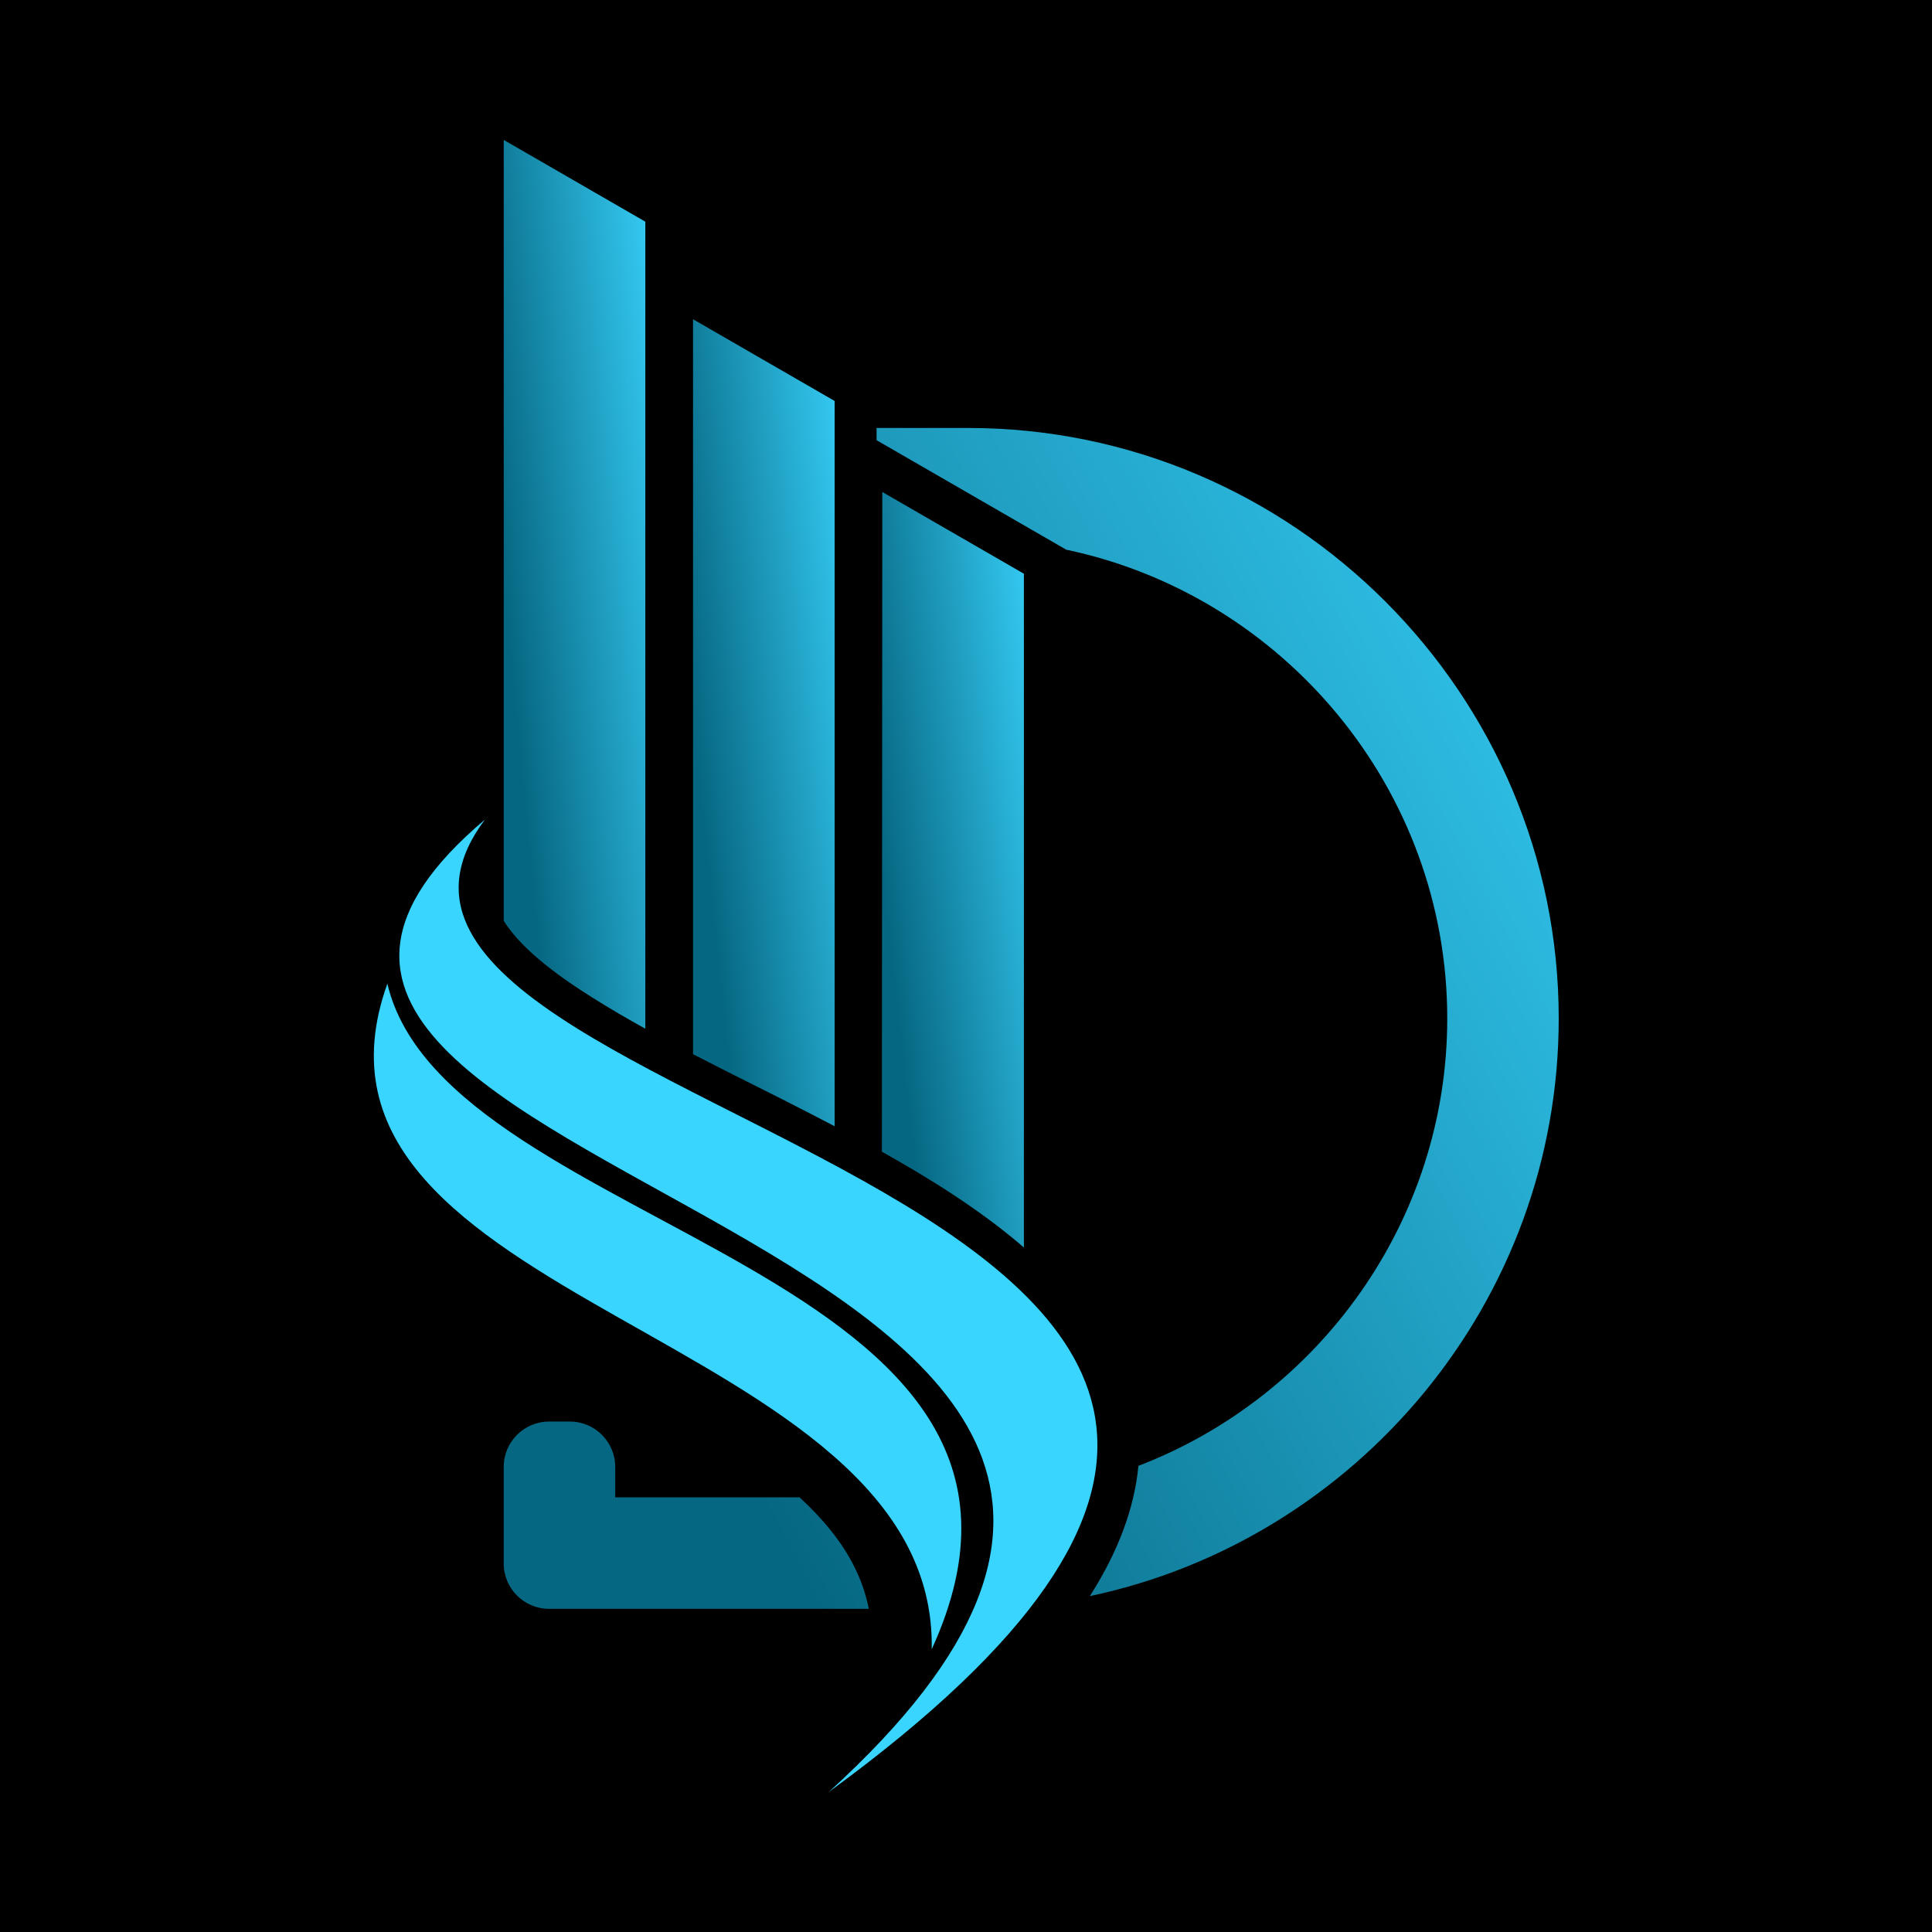 <svg style="border-radius: 900px" xmlns="http://www.w3.org/2000/svg" xmlns:xlink="http://www.w3.org/1999/xlink" width="500" zoomAndPan="magnify" viewBox="0 0 375 375" height="500" preserveAspectRatio="xMidYMid meet" version="1.0"><defs><clipPath id="7745306491"><path d="M 97 83 L 303 83 L 303 313 L 97 313 Z M 97 83 " clip-rule="nonzero"/></clipPath><clipPath id="0ab09c8a62"><path d="M 206.887 106.68 C 248.984 115.496 280.91 153.074 280.91 197.676 C 280.91 237.148 255.902 271.117 220.965 284.52 C 220.152 293.109 216.801 301.355 212.031 309.02 C 211.867 309.281 211.703 309.543 211.535 309.805 C 263.352 298.855 302.547 252.621 302.547 197.672 C 302.547 134.645 250.977 83.07 187.949 83.07 L 170.141 83.07 L 170.141 85.441 L 206.883 106.652 L 206.883 106.676 Z M 155.199 290.633 L 119.414 290.633 L 119.414 284.719 C 119.414 279.875 115.465 275.922 110.621 275.922 L 106.562 275.922 C 101.719 275.922 97.77 279.875 97.77 284.719 L 97.77 303.48 C 97.77 308.324 101.719 312.273 106.562 312.273 L 168.637 312.273 C 168.078 309.469 167.145 306.742 165.824 304.102 C 163.379 299.199 159.637 294.719 155.191 290.633 Z M 155.199 290.633 " clip-rule="evenodd"/></clipPath><linearGradient x1="-26.851" gradientTransform="matrix(0.444, 0, 0, 0.444, 72.558, 27.165)" y1="484.891" x2="546.771" gradientUnits="userSpaceOnUse" y2="179.935" id="aa25f4239e"><stop stop-opacity="1" stop-color="rgb(2.399%, 40.399%, 50.999%)" offset="0"/><stop stop-opacity="1" stop-color="rgb(2.399%, 40.399%, 50.999%)" offset="0.125"/><stop stop-opacity="1" stop-color="rgb(2.406%, 40.414%, 51.016%)" offset="0.188"/><stop stop-opacity="1" stop-color="rgb(2.502%, 40.622%, 51.251%)" offset="0.191"/><stop stop-opacity="1" stop-color="rgb(2.591%, 40.813%, 51.469%)" offset="0.195"/><stop stop-opacity="1" stop-color="rgb(2.679%, 41.003%, 51.686%)" offset="0.199"/><stop stop-opacity="1" stop-color="rgb(2.768%, 41.194%, 51.903%)" offset="0.203"/><stop stop-opacity="1" stop-color="rgb(2.856%, 41.383%, 52.119%)" offset="0.207"/><stop stop-opacity="1" stop-color="rgb(2.945%, 41.574%, 52.336%)" offset="0.211"/><stop stop-opacity="1" stop-color="rgb(3.033%, 41.765%, 52.553%)" offset="0.215"/><stop stop-opacity="1" stop-color="rgb(3.122%, 41.956%, 52.769%)" offset="0.219"/><stop stop-opacity="1" stop-color="rgb(3.21%, 42.146%, 52.986%)" offset="0.223"/><stop stop-opacity="1" stop-color="rgb(3.299%, 42.337%, 53.203%)" offset="0.227"/><stop stop-opacity="1" stop-color="rgb(3.387%, 42.528%, 53.419%)" offset="0.23"/><stop stop-opacity="1" stop-color="rgb(3.476%, 42.719%, 53.636%)" offset="0.234"/><stop stop-opacity="1" stop-color="rgb(3.564%, 42.909%, 53.853%)" offset="0.238"/><stop stop-opacity="1" stop-color="rgb(3.653%, 43.1%, 54.07%)" offset="0.242"/><stop stop-opacity="1" stop-color="rgb(3.741%, 43.291%, 54.286%)" offset="0.246"/><stop stop-opacity="1" stop-color="rgb(3.83%, 43.481%, 54.503%)" offset="0.25"/><stop stop-opacity="1" stop-color="rgb(3.918%, 43.672%, 54.72%)" offset="0.254"/><stop stop-opacity="1" stop-color="rgb(4.007%, 43.863%, 54.936%)" offset="0.258"/><stop stop-opacity="1" stop-color="rgb(4.095%, 44.054%, 55.153%)" offset="0.262"/><stop stop-opacity="1" stop-color="rgb(4.184%, 44.244%, 55.37%)" offset="0.266"/><stop stop-opacity="1" stop-color="rgb(4.271%, 44.434%, 55.586%)" offset="0.27"/><stop stop-opacity="1" stop-color="rgb(4.359%, 44.624%, 55.803%)" offset="0.273"/><stop stop-opacity="1" stop-color="rgb(4.448%, 44.815%, 56.02%)" offset="0.277"/><stop stop-opacity="1" stop-color="rgb(4.536%, 45.006%, 56.236%)" offset="0.281"/><stop stop-opacity="1" stop-color="rgb(4.625%, 45.197%, 56.453%)" offset="0.285"/><stop stop-opacity="1" stop-color="rgb(4.713%, 45.387%, 56.67%)" offset="0.289"/><stop stop-opacity="1" stop-color="rgb(4.802%, 45.578%, 56.886%)" offset="0.293"/><stop stop-opacity="1" stop-color="rgb(4.89%, 45.769%, 57.104%)" offset="0.297"/><stop stop-opacity="1" stop-color="rgb(4.979%, 45.959%, 57.321%)" offset="0.301"/><stop stop-opacity="1" stop-color="rgb(5.067%, 46.15%, 57.538%)" offset="0.305"/><stop stop-opacity="1" stop-color="rgb(5.156%, 46.341%, 57.755%)" offset="0.309"/><stop stop-opacity="1" stop-color="rgb(5.244%, 46.532%, 57.971%)" offset="0.312"/><stop stop-opacity="1" stop-color="rgb(5.333%, 46.722%, 58.188%)" offset="0.316"/><stop stop-opacity="1" stop-color="rgb(5.421%, 46.913%, 58.405%)" offset="0.32"/><stop stop-opacity="1" stop-color="rgb(5.51%, 47.104%, 58.621%)" offset="0.324"/><stop stop-opacity="1" stop-color="rgb(5.598%, 47.295%, 58.838%)" offset="0.328"/><stop stop-opacity="1" stop-color="rgb(5.687%, 47.484%, 59.055%)" offset="0.332"/><stop stop-opacity="1" stop-color="rgb(5.775%, 47.675%, 59.271%)" offset="0.336"/><stop stop-opacity="1" stop-color="rgb(5.864%, 47.865%, 59.488%)" offset="0.34"/><stop stop-opacity="1" stop-color="rgb(5.952%, 48.056%, 59.705%)" offset="0.344"/><stop stop-opacity="1" stop-color="rgb(6.041%, 48.247%, 59.921%)" offset="0.348"/><stop stop-opacity="1" stop-color="rgb(6.129%, 48.438%, 60.138%)" offset="0.352"/><stop stop-opacity="1" stop-color="rgb(6.218%, 48.628%, 60.355%)" offset="0.355"/><stop stop-opacity="1" stop-color="rgb(6.306%, 48.819%, 60.571%)" offset="0.359"/><stop stop-opacity="1" stop-color="rgb(6.395%, 49.01%, 60.788%)" offset="0.363"/><stop stop-opacity="1" stop-color="rgb(6.483%, 49.2%, 61.005%)" offset="0.367"/><stop stop-opacity="1" stop-color="rgb(6.572%, 49.391%, 61.221%)" offset="0.371"/><stop stop-opacity="1" stop-color="rgb(6.66%, 49.582%, 61.438%)" offset="0.375"/><stop stop-opacity="1" stop-color="rgb(6.749%, 49.773%, 61.655%)" offset="0.379"/><stop stop-opacity="1" stop-color="rgb(6.837%, 49.963%, 61.871%)" offset="0.383"/><stop stop-opacity="1" stop-color="rgb(6.926%, 50.153%, 62.088%)" offset="0.387"/><stop stop-opacity="1" stop-color="rgb(7.014%, 50.343%, 62.305%)" offset="0.391"/><stop stop-opacity="1" stop-color="rgb(7.103%, 50.534%, 62.521%)" offset="0.395"/><stop stop-opacity="1" stop-color="rgb(7.191%, 50.725%, 62.74%)" offset="0.398"/><stop stop-opacity="1" stop-color="rgb(7.28%, 50.916%, 62.956%)" offset="0.402"/><stop stop-opacity="1" stop-color="rgb(7.368%, 51.106%, 63.173%)" offset="0.406"/><stop stop-opacity="1" stop-color="rgb(7.457%, 51.297%, 63.39%)" offset="0.41"/><stop stop-opacity="1" stop-color="rgb(7.545%, 51.488%, 63.606%)" offset="0.414"/><stop stop-opacity="1" stop-color="rgb(7.632%, 51.678%, 63.823%)" offset="0.418"/><stop stop-opacity="1" stop-color="rgb(7.721%, 51.869%, 64.04%)" offset="0.422"/><stop stop-opacity="1" stop-color="rgb(7.809%, 52.06%, 64.256%)" offset="0.426"/><stop stop-opacity="1" stop-color="rgb(7.898%, 52.251%, 64.473%)" offset="0.43"/><stop stop-opacity="1" stop-color="rgb(7.986%, 52.441%, 64.69%)" offset="0.434"/><stop stop-opacity="1" stop-color="rgb(8.075%, 52.632%, 64.906%)" offset="0.438"/><stop stop-opacity="1" stop-color="rgb(8.163%, 52.823%, 65.123%)" offset="0.441"/><stop stop-opacity="1" stop-color="rgb(8.252%, 53.014%, 65.34%)" offset="0.445"/><stop stop-opacity="1" stop-color="rgb(8.34%, 53.203%, 65.556%)" offset="0.449"/><stop stop-opacity="1" stop-color="rgb(8.429%, 53.394%, 65.773%)" offset="0.453"/><stop stop-opacity="1" stop-color="rgb(8.517%, 53.584%, 65.99%)" offset="0.457"/><stop stop-opacity="1" stop-color="rgb(8.606%, 53.775%, 66.206%)" offset="0.461"/><stop stop-opacity="1" stop-color="rgb(8.694%, 53.966%, 66.423%)" offset="0.465"/><stop stop-opacity="1" stop-color="rgb(8.783%, 54.156%, 66.64%)" offset="0.469"/><stop stop-opacity="1" stop-color="rgb(8.871%, 54.347%, 66.856%)" offset="0.473"/><stop stop-opacity="1" stop-color="rgb(8.96%, 54.538%, 67.073%)" offset="0.477"/><stop stop-opacity="1" stop-color="rgb(9.048%, 54.729%, 67.29%)" offset="0.48"/><stop stop-opacity="1" stop-color="rgb(9.137%, 54.919%, 67.506%)" offset="0.484"/><stop stop-opacity="1" stop-color="rgb(9.225%, 55.11%, 67.723%)" offset="0.488"/><stop stop-opacity="1" stop-color="rgb(9.314%, 55.301%, 67.94%)" offset="0.492"/><stop stop-opacity="1" stop-color="rgb(9.402%, 55.492%, 68.156%)" offset="0.496"/><stop stop-opacity="1" stop-color="rgb(9.491%, 55.682%, 68.375%)" offset="0.5"/><stop stop-opacity="1" stop-color="rgb(9.579%, 55.873%, 68.591%)" offset="0.504"/><stop stop-opacity="1" stop-color="rgb(9.668%, 56.064%, 68.808%)" offset="0.508"/><stop stop-opacity="1" stop-color="rgb(9.756%, 56.253%, 69.025%)" offset="0.512"/><stop stop-opacity="1" stop-color="rgb(9.845%, 56.444%, 69.241%)" offset="0.516"/><stop stop-opacity="1" stop-color="rgb(9.933%, 56.635%, 69.458%)" offset="0.52"/><stop stop-opacity="1" stop-color="rgb(10.022%, 56.825%, 69.675%)" offset="0.523"/><stop stop-opacity="1" stop-color="rgb(10.11%, 57.016%, 69.891%)" offset="0.527"/><stop stop-opacity="1" stop-color="rgb(10.199%, 57.207%, 70.108%)" offset="0.531"/><stop stop-opacity="1" stop-color="rgb(10.287%, 57.397%, 70.325%)" offset="0.535"/><stop stop-opacity="1" stop-color="rgb(10.376%, 57.588%, 70.541%)" offset="0.539"/><stop stop-opacity="1" stop-color="rgb(10.464%, 57.779%, 70.758%)" offset="0.543"/><stop stop-opacity="1" stop-color="rgb(10.553%, 57.97%, 70.975%)" offset="0.547"/><stop stop-opacity="1" stop-color="rgb(10.641%, 58.16%, 71.191%)" offset="0.551"/><stop stop-opacity="1" stop-color="rgb(10.73%, 58.351%, 71.408%)" offset="0.555"/><stop stop-opacity="1" stop-color="rgb(10.818%, 58.542%, 71.625%)" offset="0.559"/><stop stop-opacity="1" stop-color="rgb(10.907%, 58.733%, 71.841%)" offset="0.562"/><stop stop-opacity="1" stop-color="rgb(10.995%, 58.923%, 72.058%)" offset="0.566"/><stop stop-opacity="1" stop-color="rgb(11.084%, 59.114%, 72.275%)" offset="0.57"/><stop stop-opacity="1" stop-color="rgb(11.171%, 59.303%, 72.491%)" offset="0.574"/><stop stop-opacity="1" stop-color="rgb(11.259%, 59.494%, 72.708%)" offset="0.578"/><stop stop-opacity="1" stop-color="rgb(11.348%, 59.685%, 72.925%)" offset="0.582"/><stop stop-opacity="1" stop-color="rgb(11.436%, 59.875%, 73.141%)" offset="0.586"/><stop stop-opacity="1" stop-color="rgb(11.525%, 60.066%, 73.358%)" offset="0.59"/><stop stop-opacity="1" stop-color="rgb(11.613%, 60.257%, 73.575%)" offset="0.594"/><stop stop-opacity="1" stop-color="rgb(11.702%, 60.448%, 73.792%)" offset="0.598"/><stop stop-opacity="1" stop-color="rgb(11.79%, 60.638%, 74.01%)" offset="0.602"/><stop stop-opacity="1" stop-color="rgb(11.879%, 60.829%, 74.226%)" offset="0.605"/><stop stop-opacity="1" stop-color="rgb(11.967%, 61.02%, 74.443%)" offset="0.609"/><stop stop-opacity="1" stop-color="rgb(12.056%, 61.211%, 74.66%)" offset="0.613"/><stop stop-opacity="1" stop-color="rgb(12.144%, 61.401%, 74.876%)" offset="0.617"/><stop stop-opacity="1" stop-color="rgb(12.233%, 61.592%, 75.093%)" offset="0.621"/><stop stop-opacity="1" stop-color="rgb(12.321%, 61.783%, 75.31%)" offset="0.625"/><stop stop-opacity="1" stop-color="rgb(12.41%, 61.972%, 75.526%)" offset="0.629"/><stop stop-opacity="1" stop-color="rgb(12.498%, 62.163%, 75.743%)" offset="0.633"/><stop stop-opacity="1" stop-color="rgb(12.587%, 62.354%, 75.96%)" offset="0.637"/><stop stop-opacity="1" stop-color="rgb(12.675%, 62.544%, 76.176%)" offset="0.641"/><stop stop-opacity="1" stop-color="rgb(12.764%, 62.735%, 76.393%)" offset="0.645"/><stop stop-opacity="1" stop-color="rgb(12.852%, 62.926%, 76.61%)" offset="0.648"/><stop stop-opacity="1" stop-color="rgb(12.941%, 63.116%, 76.826%)" offset="0.652"/><stop stop-opacity="1" stop-color="rgb(13.029%, 63.307%, 77.043%)" offset="0.656"/><stop stop-opacity="1" stop-color="rgb(13.118%, 63.498%, 77.26%)" offset="0.66"/><stop stop-opacity="1" stop-color="rgb(13.206%, 63.689%, 77.477%)" offset="0.664"/><stop stop-opacity="1" stop-color="rgb(13.295%, 63.879%, 77.693%)" offset="0.668"/><stop stop-opacity="1" stop-color="rgb(13.383%, 64.07%, 77.91%)" offset="0.672"/><stop stop-opacity="1" stop-color="rgb(13.472%, 64.261%, 78.127%)" offset="0.676"/><stop stop-opacity="1" stop-color="rgb(13.56%, 64.452%, 78.343%)" offset="0.68"/><stop stop-opacity="1" stop-color="rgb(13.649%, 64.642%, 78.56%)" offset="0.684"/><stop stop-opacity="1" stop-color="rgb(13.737%, 64.833%, 78.777%)" offset="0.688"/><stop stop-opacity="1" stop-color="rgb(13.826%, 65.022%, 78.993%)" offset="0.691"/><stop stop-opacity="1" stop-color="rgb(13.914%, 65.213%, 79.21%)" offset="0.695"/><stop stop-opacity="1" stop-color="rgb(14.003%, 65.404%, 79.427%)" offset="0.699"/><stop stop-opacity="1" stop-color="rgb(14.091%, 65.594%, 79.645%)" offset="0.703"/><stop stop-opacity="1" stop-color="rgb(14.18%, 65.785%, 79.861%)" offset="0.707"/><stop stop-opacity="1" stop-color="rgb(14.268%, 65.976%, 80.078%)" offset="0.711"/><stop stop-opacity="1" stop-color="rgb(14.357%, 66.167%, 80.295%)" offset="0.715"/><stop stop-opacity="1" stop-color="rgb(14.445%, 66.357%, 80.511%)" offset="0.719"/><stop stop-opacity="1" stop-color="rgb(14.534%, 66.548%, 80.728%)" offset="0.723"/><stop stop-opacity="1" stop-color="rgb(14.622%, 66.739%, 80.945%)" offset="0.727"/><stop stop-opacity="1" stop-color="rgb(14.709%, 66.93%, 81.161%)" offset="0.73"/><stop stop-opacity="1" stop-color="rgb(14.798%, 67.12%, 81.378%)" offset="0.734"/><stop stop-opacity="1" stop-color="rgb(14.886%, 67.311%, 81.595%)" offset="0.738"/><stop stop-opacity="1" stop-color="rgb(14.975%, 67.502%, 81.812%)" offset="0.742"/><stop stop-opacity="1" stop-color="rgb(15.063%, 67.693%, 82.028%)" offset="0.746"/><stop stop-opacity="1" stop-color="rgb(15.152%, 67.883%, 82.245%)" offset="0.75"/><stop stop-opacity="1" stop-color="rgb(15.24%, 68.073%, 82.462%)" offset="0.754"/><stop stop-opacity="1" stop-color="rgb(15.329%, 68.263%, 82.678%)" offset="0.758"/><stop stop-opacity="1" stop-color="rgb(15.417%, 68.454%, 82.895%)" offset="0.762"/><stop stop-opacity="1" stop-color="rgb(15.506%, 68.645%, 83.112%)" offset="0.766"/><stop stop-opacity="1" stop-color="rgb(15.594%, 68.835%, 83.328%)" offset="0.77"/><stop stop-opacity="1" stop-color="rgb(15.683%, 69.026%, 83.545%)" offset="0.773"/><stop stop-opacity="1" stop-color="rgb(15.771%, 69.217%, 83.762%)" offset="0.777"/><stop stop-opacity="1" stop-color="rgb(15.86%, 69.408%, 83.978%)" offset="0.781"/><stop stop-opacity="1" stop-color="rgb(15.948%, 69.598%, 84.195%)" offset="0.785"/><stop stop-opacity="1" stop-color="rgb(16.037%, 69.789%, 84.412%)" offset="0.789"/><stop stop-opacity="1" stop-color="rgb(16.125%, 69.98%, 84.628%)" offset="0.793"/><stop stop-opacity="1" stop-color="rgb(16.214%, 70.171%, 84.845%)" offset="0.797"/><stop stop-opacity="1" stop-color="rgb(16.302%, 70.361%, 85.062%)" offset="0.801"/><stop stop-opacity="1" stop-color="rgb(16.391%, 70.552%, 85.28%)" offset="0.805"/><stop stop-opacity="1" stop-color="rgb(16.479%, 70.743%, 85.497%)" offset="0.809"/><stop stop-opacity="1" stop-color="rgb(16.568%, 70.934%, 85.713%)" offset="0.812"/><stop stop-opacity="1" stop-color="rgb(16.656%, 71.123%, 85.93%)" offset="0.816"/><stop stop-opacity="1" stop-color="rgb(16.745%, 71.313%, 86.147%)" offset="0.82"/><stop stop-opacity="1" stop-color="rgb(16.833%, 71.504%, 86.363%)" offset="0.824"/><stop stop-opacity="1" stop-color="rgb(16.922%, 71.695%, 86.58%)" offset="0.828"/><stop stop-opacity="1" stop-color="rgb(17.01%, 71.886%, 86.797%)" offset="0.832"/><stop stop-opacity="1" stop-color="rgb(17.099%, 72.076%, 87.013%)" offset="0.836"/><stop stop-opacity="1" stop-color="rgb(17.188%, 72.267%, 87.23%)" offset="0.84"/><stop stop-opacity="1" stop-color="rgb(17.276%, 72.458%, 87.447%)" offset="0.844"/><stop stop-opacity="1" stop-color="rgb(17.365%, 72.649%, 87.663%)" offset="0.848"/><stop stop-opacity="1" stop-color="rgb(17.453%, 72.839%, 87.88%)" offset="0.852"/><stop stop-opacity="1" stop-color="rgb(17.542%, 73.03%, 88.097%)" offset="0.855"/><stop stop-opacity="1" stop-color="rgb(17.63%, 73.221%, 88.313%)" offset="0.859"/><stop stop-opacity="1" stop-color="rgb(17.719%, 73.412%, 88.53%)" offset="0.863"/><stop stop-opacity="1" stop-color="rgb(17.807%, 73.602%, 88.747%)" offset="0.867"/><stop stop-opacity="1" stop-color="rgb(17.896%, 73.793%, 88.963%)" offset="0.871"/><stop stop-opacity="1" stop-color="rgb(17.984%, 73.984%, 89.18%)" offset="0.875"/><stop stop-opacity="1" stop-color="rgb(18.073%, 74.173%, 89.397%)" offset="0.879"/><stop stop-opacity="1" stop-color="rgb(18.161%, 74.364%, 89.613%)" offset="0.883"/><stop stop-opacity="1" stop-color="rgb(18.248%, 74.554%, 89.83%)" offset="0.887"/><stop stop-opacity="1" stop-color="rgb(18.336%, 74.745%, 90.047%)" offset="0.891"/><stop stop-opacity="1" stop-color="rgb(18.425%, 74.936%, 90.263%)" offset="0.895"/><stop stop-opacity="1" stop-color="rgb(18.513%, 75.127%, 90.48%)" offset="0.898"/><stop stop-opacity="1" stop-color="rgb(18.602%, 75.317%, 90.697%)" offset="0.902"/><stop stop-opacity="1" stop-color="rgb(18.69%, 75.508%, 90.915%)" offset="0.906"/><stop stop-opacity="1" stop-color="rgb(18.779%, 75.699%, 91.132%)" offset="0.91"/><stop stop-opacity="1" stop-color="rgb(18.867%, 75.89%, 91.348%)" offset="0.914"/><stop stop-opacity="1" stop-color="rgb(18.956%, 76.08%, 91.565%)" offset="0.918"/><stop stop-opacity="1" stop-color="rgb(19.044%, 76.271%, 91.782%)" offset="0.922"/><stop stop-opacity="1" stop-color="rgb(19.133%, 76.462%, 91.998%)" offset="0.926"/><stop stop-opacity="1" stop-color="rgb(19.221%, 76.653%, 92.215%)" offset="0.93"/><stop stop-opacity="1" stop-color="rgb(19.31%, 76.842%, 92.432%)" offset="0.934"/><stop stop-opacity="1" stop-color="rgb(19.398%, 77.032%, 92.648%)" offset="0.938"/><stop stop-opacity="1" stop-color="rgb(19.487%, 77.223%, 92.865%)" offset="0.941"/><stop stop-opacity="1" stop-color="rgb(19.576%, 77.414%, 93.082%)" offset="0.945"/><stop stop-opacity="1" stop-color="rgb(19.664%, 77.605%, 93.298%)" offset="0.949"/><stop stop-opacity="1" stop-color="rgb(19.753%, 77.795%, 93.515%)" offset="0.953"/><stop stop-opacity="1" stop-color="rgb(19.841%, 77.986%, 93.732%)" offset="0.957"/><stop stop-opacity="1" stop-color="rgb(19.93%, 78.177%, 93.948%)" offset="0.961"/><stop stop-opacity="1" stop-color="rgb(20.018%, 78.368%, 94.165%)" offset="0.965"/><stop stop-opacity="1" stop-color="rgb(20.107%, 78.558%, 94.382%)" offset="0.969"/><stop stop-opacity="1" stop-color="rgb(20.195%, 78.749%, 94.598%)" offset="0.973"/><stop stop-opacity="1" stop-color="rgb(20.284%, 78.94%, 94.815%)" offset="0.977"/><stop stop-opacity="1" stop-color="rgb(20.372%, 79.131%, 95.032%)" offset="0.98"/><stop stop-opacity="1" stop-color="rgb(20.461%, 79.321%, 95.248%)" offset="0.984"/><stop stop-opacity="1" stop-color="rgb(20.549%, 79.512%, 95.465%)" offset="0.988"/><stop stop-opacity="1" stop-color="rgb(20.638%, 79.703%, 95.682%)" offset="0.992"/><stop stop-opacity="1" stop-color="rgb(20.726%, 79.892%, 95.898%)" offset="0.996"/><stop stop-opacity="1" stop-color="rgb(20.815%, 80.083%, 96.115%)" offset="1"/></linearGradient><clipPath id="c505d57fe4"><path d="M 171 95 L 199 95 L 199 243 L 171 243 Z M 171 95 " clip-rule="nonzero"/></clipPath><clipPath id="65aaeeaa39"><path d="M 171.172 223.555 L 171.254 95.496 L 198.738 111.363 L 198.738 242.148 L 198.73 242.141 L 198.324 241.789 L 198.309 241.777 L 197.883 241.41 L 197.836 241.367 C 189.68 234.484 180.199 228.59 171.188 223.555 L 171.176 223.547 Z M 171.172 223.555 " clip-rule="evenodd"/></clipPath><linearGradient x1="197.931" gradientTransform="matrix(0.444, 0, 0, 0.444, 72.558, 27.165)" y1="267.843" x2="295.746" gradientUnits="userSpaceOnUse" y2="256.905" id="ffd6136204"><stop stop-opacity="1" stop-color="rgb(2.399%, 40.399%, 50.999%)" offset="0"/><stop stop-opacity="1" stop-color="rgb(2.399%, 40.399%, 50.999%)" offset="0.125"/><stop stop-opacity="1" stop-color="rgb(2.406%, 40.416%, 51.019%)" offset="0.188"/><stop stop-opacity="1" stop-color="rgb(2.504%, 40.625%, 51.256%)" offset="0.191"/><stop stop-opacity="1" stop-color="rgb(2.592%, 40.816%, 51.472%)" offset="0.195"/><stop stop-opacity="1" stop-color="rgb(2.681%, 41.006%, 51.689%)" offset="0.199"/><stop stop-opacity="1" stop-color="rgb(2.769%, 41.197%, 51.906%)" offset="0.203"/><stop stop-opacity="1" stop-color="rgb(2.858%, 41.388%, 52.122%)" offset="0.207"/><stop stop-opacity="1" stop-color="rgb(2.946%, 41.579%, 52.339%)" offset="0.211"/><stop stop-opacity="1" stop-color="rgb(3.035%, 41.769%, 52.556%)" offset="0.215"/><stop stop-opacity="1" stop-color="rgb(3.123%, 41.96%, 52.773%)" offset="0.219"/><stop stop-opacity="1" stop-color="rgb(3.212%, 42.151%, 52.989%)" offset="0.223"/><stop stop-opacity="1" stop-color="rgb(3.3%, 42.342%, 53.207%)" offset="0.227"/><stop stop-opacity="1" stop-color="rgb(3.389%, 42.531%, 53.424%)" offset="0.23"/><stop stop-opacity="1" stop-color="rgb(3.477%, 42.722%, 53.641%)" offset="0.234"/><stop stop-opacity="1" stop-color="rgb(3.566%, 42.912%, 53.857%)" offset="0.238"/><stop stop-opacity="1" stop-color="rgb(3.654%, 43.103%, 54.074%)" offset="0.242"/><stop stop-opacity="1" stop-color="rgb(3.743%, 43.294%, 54.291%)" offset="0.246"/><stop stop-opacity="1" stop-color="rgb(3.831%, 43.484%, 54.507%)" offset="0.25"/><stop stop-opacity="1" stop-color="rgb(3.92%, 43.675%, 54.724%)" offset="0.254"/><stop stop-opacity="1" stop-color="rgb(4.008%, 43.866%, 54.941%)" offset="0.258"/><stop stop-opacity="1" stop-color="rgb(4.097%, 44.057%, 55.157%)" offset="0.262"/><stop stop-opacity="1" stop-color="rgb(4.185%, 44.247%, 55.374%)" offset="0.266"/><stop stop-opacity="1" stop-color="rgb(4.272%, 44.438%, 55.591%)" offset="0.27"/><stop stop-opacity="1" stop-color="rgb(4.361%, 44.629%, 55.807%)" offset="0.273"/><stop stop-opacity="1" stop-color="rgb(4.449%, 44.82%, 56.024%)" offset="0.277"/><stop stop-opacity="1" stop-color="rgb(4.538%, 45.01%, 56.241%)" offset="0.281"/><stop stop-opacity="1" stop-color="rgb(4.626%, 45.2%, 56.458%)" offset="0.285"/><stop stop-opacity="1" stop-color="rgb(4.715%, 45.39%, 56.674%)" offset="0.289"/><stop stop-opacity="1" stop-color="rgb(4.803%, 45.581%, 56.891%)" offset="0.293"/><stop stop-opacity="1" stop-color="rgb(4.892%, 45.772%, 57.108%)" offset="0.297"/><stop stop-opacity="1" stop-color="rgb(4.98%, 45.963%, 57.324%)" offset="0.301"/><stop stop-opacity="1" stop-color="rgb(5.069%, 46.153%, 57.541%)" offset="0.305"/><stop stop-opacity="1" stop-color="rgb(5.157%, 46.344%, 57.758%)" offset="0.309"/><stop stop-opacity="1" stop-color="rgb(5.246%, 46.535%, 57.974%)" offset="0.312"/><stop stop-opacity="1" stop-color="rgb(5.334%, 46.725%, 58.191%)" offset="0.316"/><stop stop-opacity="1" stop-color="rgb(5.423%, 46.916%, 58.408%)" offset="0.32"/><stop stop-opacity="1" stop-color="rgb(5.511%, 47.107%, 58.624%)" offset="0.324"/><stop stop-opacity="1" stop-color="rgb(5.6%, 47.298%, 58.841%)" offset="0.328"/><stop stop-opacity="1" stop-color="rgb(5.688%, 47.487%, 59.058%)" offset="0.332"/><stop stop-opacity="1" stop-color="rgb(5.777%, 47.678%, 59.274%)" offset="0.336"/><stop stop-opacity="1" stop-color="rgb(5.865%, 47.868%, 59.491%)" offset="0.34"/><stop stop-opacity="1" stop-color="rgb(5.954%, 48.059%, 59.708%)" offset="0.344"/><stop stop-opacity="1" stop-color="rgb(6.042%, 48.25%, 59.924%)" offset="0.348"/><stop stop-opacity="1" stop-color="rgb(6.131%, 48.441%, 60.141%)" offset="0.352"/><stop stop-opacity="1" stop-color="rgb(6.219%, 48.631%, 60.358%)" offset="0.355"/><stop stop-opacity="1" stop-color="rgb(6.308%, 48.822%, 60.576%)" offset="0.359"/><stop stop-opacity="1" stop-color="rgb(6.396%, 49.013%, 60.793%)" offset="0.363"/><stop stop-opacity="1" stop-color="rgb(6.485%, 49.203%, 61.009%)" offset="0.367"/><stop stop-opacity="1" stop-color="rgb(6.573%, 49.394%, 61.226%)" offset="0.371"/><stop stop-opacity="1" stop-color="rgb(6.662%, 49.585%, 61.443%)" offset="0.375"/><stop stop-opacity="1" stop-color="rgb(6.75%, 49.776%, 61.659%)" offset="0.379"/><stop stop-opacity="1" stop-color="rgb(6.839%, 49.966%, 61.876%)" offset="0.383"/><stop stop-opacity="1" stop-color="rgb(6.927%, 50.156%, 62.093%)" offset="0.387"/><stop stop-opacity="1" stop-color="rgb(7.016%, 50.346%, 62.309%)" offset="0.391"/><stop stop-opacity="1" stop-color="rgb(7.104%, 50.537%, 62.526%)" offset="0.395"/><stop stop-opacity="1" stop-color="rgb(7.193%, 50.728%, 62.743%)" offset="0.398"/><stop stop-opacity="1" stop-color="rgb(7.281%, 50.919%, 62.959%)" offset="0.402"/><stop stop-opacity="1" stop-color="rgb(7.37%, 51.109%, 63.176%)" offset="0.406"/><stop stop-opacity="1" stop-color="rgb(7.457%, 51.3%, 63.393%)" offset="0.41"/><stop stop-opacity="1" stop-color="rgb(7.545%, 51.491%, 63.609%)" offset="0.414"/><stop stop-opacity="1" stop-color="rgb(7.634%, 51.682%, 63.826%)" offset="0.418"/><stop stop-opacity="1" stop-color="rgb(7.722%, 51.872%, 64.043%)" offset="0.422"/><stop stop-opacity="1" stop-color="rgb(7.811%, 52.063%, 64.259%)" offset="0.426"/><stop stop-opacity="1" stop-color="rgb(7.899%, 52.254%, 64.476%)" offset="0.43"/><stop stop-opacity="1" stop-color="rgb(7.988%, 52.444%, 64.693%)" offset="0.434"/><stop stop-opacity="1" stop-color="rgb(8.076%, 52.635%, 64.909%)" offset="0.438"/><stop stop-opacity="1" stop-color="rgb(8.165%, 52.824%, 65.126%)" offset="0.441"/><stop stop-opacity="1" stop-color="rgb(8.253%, 53.015%, 65.343%)" offset="0.445"/><stop stop-opacity="1" stop-color="rgb(8.342%, 53.206%, 65.559%)" offset="0.449"/><stop stop-opacity="1" stop-color="rgb(8.43%, 53.397%, 65.776%)" offset="0.453"/><stop stop-opacity="1" stop-color="rgb(8.519%, 53.587%, 65.993%)" offset="0.457"/><stop stop-opacity="1" stop-color="rgb(8.607%, 53.778%, 66.209%)" offset="0.461"/><stop stop-opacity="1" stop-color="rgb(8.696%, 53.969%, 66.426%)" offset="0.465"/><stop stop-opacity="1" stop-color="rgb(8.784%, 54.16%, 66.643%)" offset="0.469"/><stop stop-opacity="1" stop-color="rgb(8.873%, 54.35%, 66.859%)" offset="0.473"/><stop stop-opacity="1" stop-color="rgb(8.961%, 54.541%, 67.076%)" offset="0.477"/><stop stop-opacity="1" stop-color="rgb(9.05%, 54.732%, 67.293%)" offset="0.48"/><stop stop-opacity="1" stop-color="rgb(9.138%, 54.922%, 67.509%)" offset="0.484"/><stop stop-opacity="1" stop-color="rgb(9.227%, 55.113%, 67.726%)" offset="0.488"/><stop stop-opacity="1" stop-color="rgb(9.315%, 55.304%, 67.944%)" offset="0.492"/><stop stop-opacity="1" stop-color="rgb(9.404%, 55.493%, 68.161%)" offset="0.496"/><stop stop-opacity="1" stop-color="rgb(9.492%, 55.684%, 68.378%)" offset="0.5"/><stop stop-opacity="1" stop-color="rgb(9.581%, 55.875%, 68.594%)" offset="0.504"/><stop stop-opacity="1" stop-color="rgb(9.669%, 56.065%, 68.811%)" offset="0.508"/><stop stop-opacity="1" stop-color="rgb(9.758%, 56.256%, 69.028%)" offset="0.512"/><stop stop-opacity="1" stop-color="rgb(9.846%, 56.447%, 69.244%)" offset="0.516"/><stop stop-opacity="1" stop-color="rgb(9.935%, 56.638%, 69.461%)" offset="0.52"/><stop stop-opacity="1" stop-color="rgb(10.023%, 56.828%, 69.678%)" offset="0.523"/><stop stop-opacity="1" stop-color="rgb(10.112%, 57.019%, 69.894%)" offset="0.527"/><stop stop-opacity="1" stop-color="rgb(10.2%, 57.21%, 70.111%)" offset="0.531"/><stop stop-opacity="1" stop-color="rgb(10.289%, 57.401%, 70.328%)" offset="0.535"/><stop stop-opacity="1" stop-color="rgb(10.378%, 57.591%, 70.544%)" offset="0.539"/><stop stop-opacity="1" stop-color="rgb(10.464%, 57.782%, 70.761%)" offset="0.543"/><stop stop-opacity="1" stop-color="rgb(10.553%, 57.973%, 70.978%)" offset="0.547"/><stop stop-opacity="1" stop-color="rgb(10.641%, 58.162%, 71.194%)" offset="0.551"/><stop stop-opacity="1" stop-color="rgb(10.73%, 58.353%, 71.411%)" offset="0.555"/><stop stop-opacity="1" stop-color="rgb(10.818%, 58.543%, 71.628%)" offset="0.559"/><stop stop-opacity="1" stop-color="rgb(10.907%, 58.734%, 71.844%)" offset="0.562"/><stop stop-opacity="1" stop-color="rgb(10.995%, 58.925%, 72.061%)" offset="0.566"/><stop stop-opacity="1" stop-color="rgb(11.084%, 59.116%, 72.278%)" offset="0.57"/><stop stop-opacity="1" stop-color="rgb(11.172%, 59.306%, 72.495%)" offset="0.574"/><stop stop-opacity="1" stop-color="rgb(11.261%, 59.497%, 72.711%)" offset="0.578"/><stop stop-opacity="1" stop-color="rgb(11.349%, 59.688%, 72.928%)" offset="0.582"/><stop stop-opacity="1" stop-color="rgb(11.438%, 59.879%, 73.145%)" offset="0.586"/><stop stop-opacity="1" stop-color="rgb(11.526%, 60.069%, 73.361%)" offset="0.59"/><stop stop-opacity="1" stop-color="rgb(11.615%, 60.26%, 73.578%)" offset="0.594"/><stop stop-opacity="1" stop-color="rgb(11.703%, 60.451%, 73.795%)" offset="0.598"/><stop stop-opacity="1" stop-color="rgb(11.792%, 60.641%, 74.011%)" offset="0.602"/><stop stop-opacity="1" stop-color="rgb(11.88%, 60.831%, 74.228%)" offset="0.605"/><stop stop-opacity="1" stop-color="rgb(11.969%, 61.021%, 74.445%)" offset="0.609"/><stop stop-opacity="1" stop-color="rgb(12.057%, 61.212%, 74.661%)" offset="0.613"/><stop stop-opacity="1" stop-color="rgb(12.146%, 61.403%, 74.878%)" offset="0.617"/><stop stop-opacity="1" stop-color="rgb(12.234%, 61.594%, 75.095%)" offset="0.621"/><stop stop-opacity="1" stop-color="rgb(12.323%, 61.784%, 75.313%)" offset="0.625"/><stop stop-opacity="1" stop-color="rgb(12.411%, 61.975%, 75.529%)" offset="0.629"/><stop stop-opacity="1" stop-color="rgb(12.5%, 62.166%, 75.746%)" offset="0.633"/><stop stop-opacity="1" stop-color="rgb(12.589%, 62.357%, 75.963%)" offset="0.637"/><stop stop-opacity="1" stop-color="rgb(12.677%, 62.547%, 76.18%)" offset="0.641"/><stop stop-opacity="1" stop-color="rgb(12.766%, 62.738%, 76.396%)" offset="0.645"/><stop stop-opacity="1" stop-color="rgb(12.854%, 62.929%, 76.613%)" offset="0.648"/><stop stop-opacity="1" stop-color="rgb(12.943%, 63.12%, 76.83%)" offset="0.652"/><stop stop-opacity="1" stop-color="rgb(13.031%, 63.31%, 77.046%)" offset="0.656"/><stop stop-opacity="1" stop-color="rgb(13.12%, 63.499%, 77.263%)" offset="0.66"/><stop stop-opacity="1" stop-color="rgb(13.208%, 63.69%, 77.48%)" offset="0.664"/><stop stop-opacity="1" stop-color="rgb(13.297%, 63.881%, 77.696%)" offset="0.668"/><stop stop-opacity="1" stop-color="rgb(13.385%, 64.072%, 77.913%)" offset="0.672"/><stop stop-opacity="1" stop-color="rgb(13.472%, 64.262%, 78.13%)" offset="0.676"/><stop stop-opacity="1" stop-color="rgb(13.56%, 64.453%, 78.346%)" offset="0.68"/><stop stop-opacity="1" stop-color="rgb(13.649%, 64.644%, 78.563%)" offset="0.684"/><stop stop-opacity="1" stop-color="rgb(13.737%, 64.835%, 78.78%)" offset="0.688"/><stop stop-opacity="1" stop-color="rgb(13.826%, 65.025%, 78.996%)" offset="0.691"/><stop stop-opacity="1" stop-color="rgb(13.914%, 65.216%, 79.213%)" offset="0.695"/><stop stop-opacity="1" stop-color="rgb(14.003%, 65.407%, 79.43%)" offset="0.699"/><stop stop-opacity="1" stop-color="rgb(14.091%, 65.598%, 79.646%)" offset="0.703"/><stop stop-opacity="1" stop-color="rgb(14.18%, 65.788%, 79.863%)" offset="0.707"/><stop stop-opacity="1" stop-color="rgb(14.268%, 65.979%, 80.08%)" offset="0.711"/><stop stop-opacity="1" stop-color="rgb(14.357%, 66.168%, 80.296%)" offset="0.715"/><stop stop-opacity="1" stop-color="rgb(14.445%, 66.359%, 80.513%)" offset="0.719"/><stop stop-opacity="1" stop-color="rgb(14.534%, 66.55%, 80.73%)" offset="0.723"/><stop stop-opacity="1" stop-color="rgb(14.622%, 66.74%, 80.946%)" offset="0.727"/><stop stop-opacity="1" stop-color="rgb(14.711%, 66.931%, 81.163%)" offset="0.73"/><stop stop-opacity="1" stop-color="rgb(14.8%, 67.122%, 81.38%)" offset="0.734"/><stop stop-opacity="1" stop-color="rgb(14.888%, 67.313%, 81.596%)" offset="0.738"/><stop stop-opacity="1" stop-color="rgb(14.977%, 67.503%, 81.813%)" offset="0.742"/><stop stop-opacity="1" stop-color="rgb(15.065%, 67.694%, 82.03%)" offset="0.746"/><stop stop-opacity="1" stop-color="rgb(15.154%, 67.885%, 82.246%)" offset="0.75"/><stop stop-opacity="1" stop-color="rgb(15.242%, 68.076%, 82.463%)" offset="0.754"/><stop stop-opacity="1" stop-color="rgb(15.331%, 68.266%, 82.681%)" offset="0.758"/><stop stop-opacity="1" stop-color="rgb(15.419%, 68.457%, 82.898%)" offset="0.762"/><stop stop-opacity="1" stop-color="rgb(15.508%, 68.648%, 83.115%)" offset="0.766"/><stop stop-opacity="1" stop-color="rgb(15.596%, 68.837%, 83.331%)" offset="0.77"/><stop stop-opacity="1" stop-color="rgb(15.685%, 69.028%, 83.548%)" offset="0.773"/><stop stop-opacity="1" stop-color="rgb(15.773%, 69.218%, 83.765%)" offset="0.777"/><stop stop-opacity="1" stop-color="rgb(15.862%, 69.409%, 83.981%)" offset="0.781"/><stop stop-opacity="1" stop-color="rgb(15.95%, 69.6%, 84.198%)" offset="0.785"/><stop stop-opacity="1" stop-color="rgb(16.039%, 69.791%, 84.415%)" offset="0.789"/><stop stop-opacity="1" stop-color="rgb(16.127%, 69.981%, 84.631%)" offset="0.793"/><stop stop-opacity="1" stop-color="rgb(16.216%, 70.172%, 84.848%)" offset="0.797"/><stop stop-opacity="1" stop-color="rgb(16.304%, 70.363%, 85.065%)" offset="0.801"/><stop stop-opacity="1" stop-color="rgb(16.393%, 70.554%, 85.281%)" offset="0.805"/><stop stop-opacity="1" stop-color="rgb(16.481%, 70.744%, 85.498%)" offset="0.809"/><stop stop-opacity="1" stop-color="rgb(16.57%, 70.935%, 85.715%)" offset="0.812"/><stop stop-opacity="1" stop-color="rgb(16.656%, 71.126%, 85.931%)" offset="0.816"/><stop stop-opacity="1" stop-color="rgb(16.745%, 71.317%, 86.148%)" offset="0.82"/><stop stop-opacity="1" stop-color="rgb(16.833%, 71.506%, 86.365%)" offset="0.824"/><stop stop-opacity="1" stop-color="rgb(16.922%, 71.696%, 86.581%)" offset="0.828"/><stop stop-opacity="1" stop-color="rgb(17.01%, 71.887%, 86.798%)" offset="0.832"/><stop stop-opacity="1" stop-color="rgb(17.099%, 72.078%, 87.015%)" offset="0.836"/><stop stop-opacity="1" stop-color="rgb(17.188%, 72.269%, 87.231%)" offset="0.84"/><stop stop-opacity="1" stop-color="rgb(17.276%, 72.459%, 87.448%)" offset="0.844"/><stop stop-opacity="1" stop-color="rgb(17.365%, 72.65%, 87.665%)" offset="0.848"/><stop stop-opacity="1" stop-color="rgb(17.453%, 72.841%, 87.881%)" offset="0.852"/><stop stop-opacity="1" stop-color="rgb(17.542%, 73.032%, 88.098%)" offset="0.855"/><stop stop-opacity="1" stop-color="rgb(17.63%, 73.222%, 88.315%)" offset="0.859"/><stop stop-opacity="1" stop-color="rgb(17.719%, 73.413%, 88.531%)" offset="0.863"/><stop stop-opacity="1" stop-color="rgb(17.807%, 73.604%, 88.748%)" offset="0.867"/><stop stop-opacity="1" stop-color="rgb(17.896%, 73.795%, 88.965%)" offset="0.871"/><stop stop-opacity="1" stop-color="rgb(17.984%, 73.985%, 89.182%)" offset="0.875"/><stop stop-opacity="1" stop-color="rgb(18.073%, 74.174%, 89.398%)" offset="0.879"/><stop stop-opacity="1" stop-color="rgb(18.161%, 74.365%, 89.615%)" offset="0.883"/><stop stop-opacity="1" stop-color="rgb(18.25%, 74.556%, 89.832%)" offset="0.887"/><stop stop-opacity="1" stop-color="rgb(18.338%, 74.747%, 90.05%)" offset="0.891"/><stop stop-opacity="1" stop-color="rgb(18.427%, 74.937%, 90.266%)" offset="0.895"/><stop stop-opacity="1" stop-color="rgb(18.515%, 75.128%, 90.483%)" offset="0.898"/><stop stop-opacity="1" stop-color="rgb(18.604%, 75.319%, 90.7%)" offset="0.902"/><stop stop-opacity="1" stop-color="rgb(18.692%, 75.51%, 90.916%)" offset="0.906"/><stop stop-opacity="1" stop-color="rgb(18.781%, 75.7%, 91.133%)" offset="0.91"/><stop stop-opacity="1" stop-color="rgb(18.869%, 75.891%, 91.35%)" offset="0.914"/><stop stop-opacity="1" stop-color="rgb(18.958%, 76.082%, 91.566%)" offset="0.918"/><stop stop-opacity="1" stop-color="rgb(19.046%, 76.273%, 91.783%)" offset="0.922"/><stop stop-opacity="1" stop-color="rgb(19.135%, 76.463%, 92%)" offset="0.926"/><stop stop-opacity="1" stop-color="rgb(19.223%, 76.654%, 92.216%)" offset="0.93"/><stop stop-opacity="1" stop-color="rgb(19.312%, 76.843%, 92.433%)" offset="0.934"/><stop stop-opacity="1" stop-color="rgb(19.4%, 77.034%, 92.65%)" offset="0.938"/><stop stop-opacity="1" stop-color="rgb(19.489%, 77.225%, 92.867%)" offset="0.941"/><stop stop-opacity="1" stop-color="rgb(19.577%, 77.415%, 93.083%)" offset="0.945"/><stop stop-opacity="1" stop-color="rgb(19.664%, 77.606%, 93.3%)" offset="0.949"/><stop stop-opacity="1" stop-color="rgb(19.753%, 77.797%, 93.517%)" offset="0.953"/><stop stop-opacity="1" stop-color="rgb(19.841%, 77.988%, 93.733%)" offset="0.957"/><stop stop-opacity="1" stop-color="rgb(19.93%, 78.178%, 93.95%)" offset="0.961"/><stop stop-opacity="1" stop-color="rgb(20.018%, 78.369%, 94.167%)" offset="0.965"/><stop stop-opacity="1" stop-color="rgb(20.107%, 78.56%, 94.383%)" offset="0.969"/><stop stop-opacity="1" stop-color="rgb(20.195%, 78.751%, 94.6%)" offset="0.973"/><stop stop-opacity="1" stop-color="rgb(20.284%, 78.941%, 94.817%)" offset="0.977"/><stop stop-opacity="1" stop-color="rgb(20.372%, 79.132%, 95.033%)" offset="0.98"/><stop stop-opacity="1" stop-color="rgb(20.461%, 79.323%, 95.25%)" offset="0.984"/><stop stop-opacity="1" stop-color="rgb(20.549%, 79.512%, 95.467%)" offset="0.988"/><stop stop-opacity="1" stop-color="rgb(20.638%, 79.703%, 95.683%)" offset="0.992"/><stop stop-opacity="1" stop-color="rgb(20.726%, 79.893%, 95.9%)" offset="0.996"/><stop stop-opacity="1" stop-color="rgb(20.815%, 80.084%, 96.117%)" offset="1"/></linearGradient><clipPath id="6a8b1e0d2a"><path d="M 134 61 L 162 61 L 162 219 L 134 219 Z M 134 61 " clip-rule="nonzero"/></clipPath><clipPath id="29642a49c9"><path d="M 162 94.016 L 162 218.605 C 160.48 217.812 158.996 217.039 157.562 216.297 C 150.016 212.391 142.203 208.594 134.516 204.621 L 134.516 61.961 L 162 77.828 Z M 162 94.016 " clip-rule="evenodd"/></clipPath><linearGradient x1="115.319" gradientTransform="matrix(0.444, 0, 0, 0.444, 72.558, 27.165)" y1="199.127" x2="213.015" gradientUnits="userSpaceOnUse" y2="188.924" id="33c6f5a001"><stop stop-opacity="1" stop-color="rgb(2.399%, 40.399%, 50.999%)" offset="0"/><stop stop-opacity="1" stop-color="rgb(2.399%, 40.399%, 50.999%)" offset="0.125"/><stop stop-opacity="1" stop-color="rgb(2.405%, 40.413%, 51.015%)" offset="0.188"/><stop stop-opacity="1" stop-color="rgb(2.501%, 40.619%, 51.248%)" offset="0.191"/><stop stop-opacity="1" stop-color="rgb(2.589%, 40.81%, 51.465%)" offset="0.195"/><stop stop-opacity="1" stop-color="rgb(2.678%, 41%, 51.682%)" offset="0.199"/><stop stop-opacity="1" stop-color="rgb(2.766%, 41.191%, 51.898%)" offset="0.203"/><stop stop-opacity="1" stop-color="rgb(2.855%, 41.38%, 52.115%)" offset="0.207"/><stop stop-opacity="1" stop-color="rgb(2.943%, 41.571%, 52.333%)" offset="0.211"/><stop stop-opacity="1" stop-color="rgb(3.032%, 41.762%, 52.55%)" offset="0.215"/><stop stop-opacity="1" stop-color="rgb(3.12%, 41.953%, 52.766%)" offset="0.219"/><stop stop-opacity="1" stop-color="rgb(3.209%, 42.143%, 52.983%)" offset="0.223"/><stop stop-opacity="1" stop-color="rgb(3.297%, 42.334%, 53.2%)" offset="0.227"/><stop stop-opacity="1" stop-color="rgb(3.386%, 42.525%, 53.416%)" offset="0.23"/><stop stop-opacity="1" stop-color="rgb(3.474%, 42.715%, 53.633%)" offset="0.234"/><stop stop-opacity="1" stop-color="rgb(3.563%, 42.906%, 53.85%)" offset="0.238"/><stop stop-opacity="1" stop-color="rgb(3.651%, 43.097%, 54.066%)" offset="0.242"/><stop stop-opacity="1" stop-color="rgb(3.74%, 43.288%, 54.283%)" offset="0.246"/><stop stop-opacity="1" stop-color="rgb(3.828%, 43.478%, 54.5%)" offset="0.25"/><stop stop-opacity="1" stop-color="rgb(3.917%, 43.669%, 54.716%)" offset="0.254"/><stop stop-opacity="1" stop-color="rgb(4.005%, 43.86%, 54.933%)" offset="0.258"/><stop stop-opacity="1" stop-color="rgb(4.094%, 44.051%, 55.15%)" offset="0.262"/><stop stop-opacity="1" stop-color="rgb(4.182%, 44.241%, 55.367%)" offset="0.266"/><stop stop-opacity="1" stop-color="rgb(4.271%, 44.432%, 55.583%)" offset="0.27"/><stop stop-opacity="1" stop-color="rgb(4.359%, 44.623%, 55.8%)" offset="0.273"/><stop stop-opacity="1" stop-color="rgb(4.448%, 44.814%, 56.017%)" offset="0.277"/><stop stop-opacity="1" stop-color="rgb(4.536%, 45.004%, 56.233%)" offset="0.281"/><stop stop-opacity="1" stop-color="rgb(4.625%, 45.193%, 56.45%)" offset="0.285"/><stop stop-opacity="1" stop-color="rgb(4.713%, 45.384%, 56.668%)" offset="0.289"/><stop stop-opacity="1" stop-color="rgb(4.802%, 45.575%, 56.885%)" offset="0.293"/><stop stop-opacity="1" stop-color="rgb(4.89%, 45.766%, 57.101%)" offset="0.297"/><stop stop-opacity="1" stop-color="rgb(4.977%, 45.956%, 57.318%)" offset="0.301"/><stop stop-opacity="1" stop-color="rgb(5.066%, 46.147%, 57.535%)" offset="0.305"/><stop stop-opacity="1" stop-color="rgb(5.154%, 46.338%, 57.751%)" offset="0.309"/><stop stop-opacity="1" stop-color="rgb(5.243%, 46.529%, 57.968%)" offset="0.312"/><stop stop-opacity="1" stop-color="rgb(5.331%, 46.719%, 58.185%)" offset="0.316"/><stop stop-opacity="1" stop-color="rgb(5.42%, 46.91%, 58.401%)" offset="0.32"/><stop stop-opacity="1" stop-color="rgb(5.508%, 47.101%, 58.618%)" offset="0.324"/><stop stop-opacity="1" stop-color="rgb(5.597%, 47.292%, 58.835%)" offset="0.328"/><stop stop-opacity="1" stop-color="rgb(5.685%, 47.482%, 59.052%)" offset="0.332"/><stop stop-opacity="1" stop-color="rgb(5.774%, 47.673%, 59.268%)" offset="0.336"/><stop stop-opacity="1" stop-color="rgb(5.862%, 47.864%, 59.485%)" offset="0.34"/><stop stop-opacity="1" stop-color="rgb(5.951%, 48.055%, 59.702%)" offset="0.344"/><stop stop-opacity="1" stop-color="rgb(6.039%, 48.245%, 59.918%)" offset="0.348"/><stop stop-opacity="1" stop-color="rgb(6.128%, 48.436%, 60.135%)" offset="0.352"/><stop stop-opacity="1" stop-color="rgb(6.216%, 48.627%, 60.352%)" offset="0.355"/><stop stop-opacity="1" stop-color="rgb(6.305%, 48.817%, 60.57%)" offset="0.359"/><stop stop-opacity="1" stop-color="rgb(6.393%, 49.007%, 60.786%)" offset="0.363"/><stop stop-opacity="1" stop-color="rgb(6.482%, 49.197%, 61.003%)" offset="0.367"/><stop stop-opacity="1" stop-color="rgb(6.57%, 49.388%, 61.22%)" offset="0.371"/><stop stop-opacity="1" stop-color="rgb(6.659%, 49.579%, 61.436%)" offset="0.375"/><stop stop-opacity="1" stop-color="rgb(6.747%, 49.77%, 61.653%)" offset="0.379"/><stop stop-opacity="1" stop-color="rgb(6.836%, 49.96%, 61.87%)" offset="0.383"/><stop stop-opacity="1" stop-color="rgb(6.924%, 50.151%, 62.086%)" offset="0.387"/><stop stop-opacity="1" stop-color="rgb(7.013%, 50.342%, 62.303%)" offset="0.391"/><stop stop-opacity="1" stop-color="rgb(7.101%, 50.533%, 62.52%)" offset="0.395"/><stop stop-opacity="1" stop-color="rgb(7.19%, 50.723%, 62.737%)" offset="0.398"/><stop stop-opacity="1" stop-color="rgb(7.278%, 50.914%, 62.953%)" offset="0.402"/><stop stop-opacity="1" stop-color="rgb(7.367%, 51.105%, 63.17%)" offset="0.406"/><stop stop-opacity="1" stop-color="rgb(7.455%, 51.295%, 63.387%)" offset="0.41"/><stop stop-opacity="1" stop-color="rgb(7.544%, 51.486%, 63.603%)" offset="0.414"/><stop stop-opacity="1" stop-color="rgb(7.632%, 51.677%, 63.82%)" offset="0.418"/><stop stop-opacity="1" stop-color="rgb(7.721%, 51.868%, 64.037%)" offset="0.422"/><stop stop-opacity="1" stop-color="rgb(7.809%, 52.058%, 64.253%)" offset="0.426"/><stop stop-opacity="1" stop-color="rgb(7.898%, 52.249%, 64.471%)" offset="0.43"/><stop stop-opacity="1" stop-color="rgb(7.986%, 52.44%, 64.688%)" offset="0.434"/><stop stop-opacity="1" stop-color="rgb(8.075%, 52.631%, 64.905%)" offset="0.438"/><stop stop-opacity="1" stop-color="rgb(8.163%, 52.82%, 65.121%)" offset="0.441"/><stop stop-opacity="1" stop-color="rgb(8.252%, 53.011%, 65.338%)" offset="0.445"/><stop stop-opacity="1" stop-color="rgb(8.34%, 53.201%, 65.555%)" offset="0.449"/><stop stop-opacity="1" stop-color="rgb(8.429%, 53.392%, 65.771%)" offset="0.453"/><stop stop-opacity="1" stop-color="rgb(8.517%, 53.583%, 65.988%)" offset="0.457"/><stop stop-opacity="1" stop-color="rgb(8.606%, 53.773%, 66.205%)" offset="0.461"/><stop stop-opacity="1" stop-color="rgb(8.694%, 53.964%, 66.422%)" offset="0.465"/><stop stop-opacity="1" stop-color="rgb(8.783%, 54.155%, 66.638%)" offset="0.469"/><stop stop-opacity="1" stop-color="rgb(8.871%, 54.346%, 66.855%)" offset="0.473"/><stop stop-opacity="1" stop-color="rgb(8.96%, 54.536%, 67.072%)" offset="0.477"/><stop stop-opacity="1" stop-color="rgb(9.048%, 54.727%, 67.288%)" offset="0.48"/><stop stop-opacity="1" stop-color="rgb(9.137%, 54.918%, 67.505%)" offset="0.484"/><stop stop-opacity="1" stop-color="rgb(9.225%, 55.109%, 67.722%)" offset="0.488"/><stop stop-opacity="1" stop-color="rgb(9.314%, 55.299%, 67.938%)" offset="0.492"/><stop stop-opacity="1" stop-color="rgb(9.402%, 55.49%, 68.155%)" offset="0.496"/><stop stop-opacity="1" stop-color="rgb(9.491%, 55.681%, 68.372%)" offset="0.5"/><stop stop-opacity="1" stop-color="rgb(9.579%, 55.872%, 68.588%)" offset="0.504"/><stop stop-opacity="1" stop-color="rgb(9.668%, 56.062%, 68.806%)" offset="0.508"/><stop stop-opacity="1" stop-color="rgb(9.755%, 56.253%, 69.023%)" offset="0.512"/><stop stop-opacity="1" stop-color="rgb(9.843%, 56.444%, 69.24%)" offset="0.516"/><stop stop-opacity="1" stop-color="rgb(9.932%, 56.633%, 69.456%)" offset="0.52"/><stop stop-opacity="1" stop-color="rgb(10.02%, 56.824%, 69.673%)" offset="0.523"/><stop stop-opacity="1" stop-color="rgb(10.109%, 57.014%, 69.89%)" offset="0.527"/><stop stop-opacity="1" stop-color="rgb(10.197%, 57.205%, 70.107%)" offset="0.531"/><stop stop-opacity="1" stop-color="rgb(10.286%, 57.396%, 70.323%)" offset="0.535"/><stop stop-opacity="1" stop-color="rgb(10.374%, 57.587%, 70.54%)" offset="0.539"/><stop stop-opacity="1" stop-color="rgb(10.463%, 57.777%, 70.757%)" offset="0.543"/><stop stop-opacity="1" stop-color="rgb(10.551%, 57.968%, 70.973%)" offset="0.547"/><stop stop-opacity="1" stop-color="rgb(10.64%, 58.159%, 71.19%)" offset="0.551"/><stop stop-opacity="1" stop-color="rgb(10.728%, 58.35%, 71.407%)" offset="0.555"/><stop stop-opacity="1" stop-color="rgb(10.817%, 58.54%, 71.623%)" offset="0.559"/><stop stop-opacity="1" stop-color="rgb(10.905%, 58.731%, 71.84%)" offset="0.562"/><stop stop-opacity="1" stop-color="rgb(10.994%, 58.922%, 72.057%)" offset="0.566"/><stop stop-opacity="1" stop-color="rgb(11.082%, 59.113%, 72.273%)" offset="0.57"/><stop stop-opacity="1" stop-color="rgb(11.171%, 59.303%, 72.49%)" offset="0.574"/><stop stop-opacity="1" stop-color="rgb(11.259%, 59.494%, 72.708%)" offset="0.578"/><stop stop-opacity="1" stop-color="rgb(11.348%, 59.685%, 72.925%)" offset="0.582"/><stop stop-opacity="1" stop-color="rgb(11.436%, 59.875%, 73.141%)" offset="0.586"/><stop stop-opacity="1" stop-color="rgb(11.525%, 60.066%, 73.358%)" offset="0.59"/><stop stop-opacity="1" stop-color="rgb(11.613%, 60.257%, 73.575%)" offset="0.594"/><stop stop-opacity="1" stop-color="rgb(11.702%, 60.446%, 73.792%)" offset="0.598"/><stop stop-opacity="1" stop-color="rgb(11.79%, 60.637%, 74.008%)" offset="0.602"/><stop stop-opacity="1" stop-color="rgb(11.879%, 60.828%, 74.225%)" offset="0.605"/><stop stop-opacity="1" stop-color="rgb(11.967%, 61.018%, 74.442%)" offset="0.609"/><stop stop-opacity="1" stop-color="rgb(12.056%, 61.209%, 74.658%)" offset="0.613"/><stop stop-opacity="1" stop-color="rgb(12.144%, 61.4%, 74.875%)" offset="0.617"/><stop stop-opacity="1" stop-color="rgb(12.233%, 61.591%, 75.092%)" offset="0.621"/><stop stop-opacity="1" stop-color="rgb(12.321%, 61.781%, 75.308%)" offset="0.625"/><stop stop-opacity="1" stop-color="rgb(12.41%, 61.972%, 75.525%)" offset="0.629"/><stop stop-opacity="1" stop-color="rgb(12.498%, 62.163%, 75.742%)" offset="0.633"/><stop stop-opacity="1" stop-color="rgb(12.587%, 62.354%, 75.958%)" offset="0.637"/><stop stop-opacity="1" stop-color="rgb(12.675%, 62.544%, 76.175%)" offset="0.641"/><stop stop-opacity="1" stop-color="rgb(12.764%, 62.735%, 76.392%)" offset="0.645"/><stop stop-opacity="1" stop-color="rgb(12.852%, 62.926%, 76.61%)" offset="0.648"/><stop stop-opacity="1" stop-color="rgb(12.941%, 63.116%, 76.826%)" offset="0.652"/><stop stop-opacity="1" stop-color="rgb(13.029%, 63.307%, 77.043%)" offset="0.656"/><stop stop-opacity="1" stop-color="rgb(13.118%, 63.498%, 77.26%)" offset="0.66"/><stop stop-opacity="1" stop-color="rgb(13.206%, 63.689%, 77.477%)" offset="0.664"/><stop stop-opacity="1" stop-color="rgb(13.295%, 63.878%, 77.693%)" offset="0.668"/><stop stop-opacity="1" stop-color="rgb(13.383%, 64.069%, 77.91%)" offset="0.672"/><stop stop-opacity="1" stop-color="rgb(13.472%, 64.259%, 78.127%)" offset="0.676"/><stop stop-opacity="1" stop-color="rgb(13.56%, 64.45%, 78.343%)" offset="0.68"/><stop stop-opacity="1" stop-color="rgb(13.649%, 64.641%, 78.56%)" offset="0.684"/><stop stop-opacity="1" stop-color="rgb(13.737%, 64.832%, 78.777%)" offset="0.688"/><stop stop-opacity="1" stop-color="rgb(13.826%, 65.022%, 78.993%)" offset="0.691"/><stop stop-opacity="1" stop-color="rgb(13.914%, 65.213%, 79.21%)" offset="0.695"/><stop stop-opacity="1" stop-color="rgb(14.003%, 65.404%, 79.427%)" offset="0.699"/><stop stop-opacity="1" stop-color="rgb(14.091%, 65.594%, 79.643%)" offset="0.703"/><stop stop-opacity="1" stop-color="rgb(14.18%, 65.785%, 79.86%)" offset="0.707"/><stop stop-opacity="1" stop-color="rgb(14.268%, 65.976%, 80.077%)" offset="0.711"/><stop stop-opacity="1" stop-color="rgb(14.355%, 66.167%, 80.293%)" offset="0.715"/><stop stop-opacity="1" stop-color="rgb(14.444%, 66.357%, 80.51%)" offset="0.719"/><stop stop-opacity="1" stop-color="rgb(14.532%, 66.548%, 80.727%)" offset="0.723"/><stop stop-opacity="1" stop-color="rgb(14.621%, 66.739%, 80.945%)" offset="0.727"/><stop stop-opacity="1" stop-color="rgb(14.709%, 66.93%, 81.161%)" offset="0.73"/><stop stop-opacity="1" stop-color="rgb(14.798%, 67.12%, 81.378%)" offset="0.734"/><stop stop-opacity="1" stop-color="rgb(14.886%, 67.311%, 81.595%)" offset="0.738"/><stop stop-opacity="1" stop-color="rgb(14.975%, 67.502%, 81.812%)" offset="0.742"/><stop stop-opacity="1" stop-color="rgb(15.063%, 67.691%, 82.028%)" offset="0.746"/><stop stop-opacity="1" stop-color="rgb(15.152%, 67.882%, 82.245%)" offset="0.75"/><stop stop-opacity="1" stop-color="rgb(15.24%, 68.073%, 82.462%)" offset="0.754"/><stop stop-opacity="1" stop-color="rgb(15.329%, 68.263%, 82.678%)" offset="0.758"/><stop stop-opacity="1" stop-color="rgb(15.417%, 68.454%, 82.895%)" offset="0.762"/><stop stop-opacity="1" stop-color="rgb(15.506%, 68.645%, 83.112%)" offset="0.766"/><stop stop-opacity="1" stop-color="rgb(15.594%, 68.835%, 83.328%)" offset="0.77"/><stop stop-opacity="1" stop-color="rgb(15.683%, 69.026%, 83.545%)" offset="0.773"/><stop stop-opacity="1" stop-color="rgb(15.771%, 69.217%, 83.762%)" offset="0.777"/><stop stop-opacity="1" stop-color="rgb(15.86%, 69.408%, 83.978%)" offset="0.781"/><stop stop-opacity="1" stop-color="rgb(15.948%, 69.598%, 84.195%)" offset="0.785"/><stop stop-opacity="1" stop-color="rgb(16.037%, 69.789%, 84.412%)" offset="0.789"/><stop stop-opacity="1" stop-color="rgb(16.125%, 69.98%, 84.628%)" offset="0.793"/><stop stop-opacity="1" stop-color="rgb(16.214%, 70.171%, 84.846%)" offset="0.797"/><stop stop-opacity="1" stop-color="rgb(16.302%, 70.361%, 85.063%)" offset="0.801"/><stop stop-opacity="1" stop-color="rgb(16.391%, 70.552%, 85.28%)" offset="0.805"/><stop stop-opacity="1" stop-color="rgb(16.479%, 70.743%, 85.497%)" offset="0.809"/><stop stop-opacity="1" stop-color="rgb(16.568%, 70.934%, 85.713%)" offset="0.812"/><stop stop-opacity="1" stop-color="rgb(16.656%, 71.124%, 85.93%)" offset="0.816"/><stop stop-opacity="1" stop-color="rgb(16.745%, 71.315%, 86.147%)" offset="0.82"/><stop stop-opacity="1" stop-color="rgb(16.833%, 71.504%, 86.363%)" offset="0.824"/><stop stop-opacity="1" stop-color="rgb(16.922%, 71.695%, 86.58%)" offset="0.828"/><stop stop-opacity="1" stop-color="rgb(17.01%, 71.886%, 86.797%)" offset="0.832"/><stop stop-opacity="1" stop-color="rgb(17.099%, 72.076%, 87.013%)" offset="0.836"/><stop stop-opacity="1" stop-color="rgb(17.188%, 72.267%, 87.23%)" offset="0.84"/><stop stop-opacity="1" stop-color="rgb(17.276%, 72.458%, 87.447%)" offset="0.844"/><stop stop-opacity="1" stop-color="rgb(17.365%, 72.649%, 87.663%)" offset="0.848"/><stop stop-opacity="1" stop-color="rgb(17.453%, 72.839%, 87.88%)" offset="0.852"/><stop stop-opacity="1" stop-color="rgb(17.542%, 73.03%, 88.097%)" offset="0.855"/><stop stop-opacity="1" stop-color="rgb(17.63%, 73.221%, 88.313%)" offset="0.859"/><stop stop-opacity="1" stop-color="rgb(17.719%, 73.412%, 88.53%)" offset="0.863"/><stop stop-opacity="1" stop-color="rgb(17.807%, 73.602%, 88.748%)" offset="0.867"/><stop stop-opacity="1" stop-color="rgb(17.896%, 73.793%, 88.965%)" offset="0.871"/><stop stop-opacity="1" stop-color="rgb(17.984%, 73.984%, 89.182%)" offset="0.875"/><stop stop-opacity="1" stop-color="rgb(18.073%, 74.174%, 89.398%)" offset="0.879"/><stop stop-opacity="1" stop-color="rgb(18.161%, 74.365%, 89.615%)" offset="0.883"/><stop stop-opacity="1" stop-color="rgb(18.25%, 74.556%, 89.832%)" offset="0.887"/><stop stop-opacity="1" stop-color="rgb(18.338%, 74.747%, 90.048%)" offset="0.891"/><stop stop-opacity="1" stop-color="rgb(18.427%, 74.937%, 90.265%)" offset="0.895"/><stop stop-opacity="1" stop-color="rgb(18.515%, 75.128%, 90.482%)" offset="0.898"/><stop stop-opacity="1" stop-color="rgb(18.604%, 75.317%, 90.698%)" offset="0.902"/><stop stop-opacity="1" stop-color="rgb(18.692%, 75.508%, 90.915%)" offset="0.906"/><stop stop-opacity="1" stop-color="rgb(18.781%, 75.699%, 91.132%)" offset="0.91"/><stop stop-opacity="1" stop-color="rgb(18.869%, 75.89%, 91.348%)" offset="0.914"/><stop stop-opacity="1" stop-color="rgb(18.958%, 76.08%, 91.565%)" offset="0.918"/><stop stop-opacity="1" stop-color="rgb(19.046%, 76.271%, 91.782%)" offset="0.922"/><stop stop-opacity="1" stop-color="rgb(19.133%, 76.462%, 91.998%)" offset="0.926"/><stop stop-opacity="1" stop-color="rgb(19.221%, 76.653%, 92.215%)" offset="0.93"/><stop stop-opacity="1" stop-color="rgb(19.31%, 76.843%, 92.432%)" offset="0.934"/><stop stop-opacity="1" stop-color="rgb(19.398%, 77.034%, 92.648%)" offset="0.938"/><stop stop-opacity="1" stop-color="rgb(19.487%, 77.225%, 92.865%)" offset="0.941"/><stop stop-opacity="1" stop-color="rgb(19.576%, 77.415%, 93.083%)" offset="0.945"/><stop stop-opacity="1" stop-color="rgb(19.664%, 77.606%, 93.3%)" offset="0.949"/><stop stop-opacity="1" stop-color="rgb(19.753%, 77.797%, 93.517%)" offset="0.953"/><stop stop-opacity="1" stop-color="rgb(19.841%, 77.988%, 93.733%)" offset="0.957"/><stop stop-opacity="1" stop-color="rgb(19.93%, 78.178%, 93.95%)" offset="0.961"/><stop stop-opacity="1" stop-color="rgb(20.018%, 78.369%, 94.167%)" offset="0.965"/><stop stop-opacity="1" stop-color="rgb(20.107%, 78.56%, 94.383%)" offset="0.969"/><stop stop-opacity="1" stop-color="rgb(20.195%, 78.751%, 94.6%)" offset="0.973"/><stop stop-opacity="1" stop-color="rgb(20.284%, 78.941%, 94.817%)" offset="0.977"/><stop stop-opacity="1" stop-color="rgb(20.372%, 79.131%, 95.033%)" offset="0.98"/><stop stop-opacity="1" stop-color="rgb(20.461%, 79.321%, 95.25%)" offset="0.984"/><stop stop-opacity="1" stop-color="rgb(20.549%, 79.512%, 95.467%)" offset="0.988"/><stop stop-opacity="1" stop-color="rgb(20.638%, 79.703%, 95.683%)" offset="0.992"/><stop stop-opacity="1" stop-color="rgb(20.726%, 79.893%, 95.9%)" offset="0.996"/><stop stop-opacity="1" stop-color="rgb(20.815%, 80.084%, 96.117%)" offset="1"/></linearGradient><clipPath id="7f849c7b05"><path d="M 97 27.164 L 126 27.164 L 126 200 L 97 200 Z M 97 27.164 " clip-rule="nonzero"/></clipPath><clipPath id="fe12c40e52"><path d="M 125.258 43.031 L 125.258 199.676 C 121.699 197.707 118.203 195.664 114.809 193.523 C 109.883 190.422 101.621 184.875 97.773 178.73 L 97.773 27.16 L 125.258 43.027 Z M 125.258 43.031 " clip-rule="evenodd"/></clipPath><linearGradient x1="32.462" gradientTransform="matrix(0.444, 0, 0, 0.444, 72.558, 27.165)" y1="131.752" x2="130.316" gradientUnits="userSpaceOnUse" y2="122.479" id="f956742e04"><stop stop-opacity="1" stop-color="rgb(2.399%, 40.399%, 50.999%)" offset="0"/><stop stop-opacity="1" stop-color="rgb(2.399%, 40.399%, 50.999%)" offset="0.125"/><stop stop-opacity="1" stop-color="rgb(2.406%, 40.416%, 51.019%)" offset="0.188"/><stop stop-opacity="1" stop-color="rgb(2.504%, 40.625%, 51.256%)" offset="0.191"/><stop stop-opacity="1" stop-color="rgb(2.592%, 40.816%, 51.472%)" offset="0.195"/><stop stop-opacity="1" stop-color="rgb(2.681%, 41.006%, 51.689%)" offset="0.199"/><stop stop-opacity="1" stop-color="rgb(2.769%, 41.197%, 51.906%)" offset="0.203"/><stop stop-opacity="1" stop-color="rgb(2.858%, 41.386%, 52.122%)" offset="0.207"/><stop stop-opacity="1" stop-color="rgb(2.946%, 41.577%, 52.339%)" offset="0.211"/><stop stop-opacity="1" stop-color="rgb(3.035%, 41.768%, 52.556%)" offset="0.215"/><stop stop-opacity="1" stop-color="rgb(3.123%, 41.959%, 52.773%)" offset="0.219"/><stop stop-opacity="1" stop-color="rgb(3.212%, 42.149%, 52.989%)" offset="0.223"/><stop stop-opacity="1" stop-color="rgb(3.3%, 42.34%, 53.206%)" offset="0.227"/><stop stop-opacity="1" stop-color="rgb(3.389%, 42.531%, 53.423%)" offset="0.23"/><stop stop-opacity="1" stop-color="rgb(3.477%, 42.722%, 53.639%)" offset="0.234"/><stop stop-opacity="1" stop-color="rgb(3.566%, 42.912%, 53.856%)" offset="0.238"/><stop stop-opacity="1" stop-color="rgb(3.654%, 43.103%, 54.073%)" offset="0.242"/><stop stop-opacity="1" stop-color="rgb(3.741%, 43.294%, 54.289%)" offset="0.246"/><stop stop-opacity="1" stop-color="rgb(3.83%, 43.484%, 54.506%)" offset="0.25"/><stop stop-opacity="1" stop-color="rgb(3.918%, 43.674%, 54.723%)" offset="0.254"/><stop stop-opacity="1" stop-color="rgb(4.007%, 43.864%, 54.939%)" offset="0.258"/><stop stop-opacity="1" stop-color="rgb(4.095%, 44.055%, 55.156%)" offset="0.262"/><stop stop-opacity="1" stop-color="rgb(4.184%, 44.246%, 55.373%)" offset="0.266"/><stop stop-opacity="1" stop-color="rgb(4.272%, 44.437%, 55.589%)" offset="0.27"/><stop stop-opacity="1" stop-color="rgb(4.361%, 44.627%, 55.806%)" offset="0.273"/><stop stop-opacity="1" stop-color="rgb(4.449%, 44.818%, 56.023%)" offset="0.277"/><stop stop-opacity="1" stop-color="rgb(4.538%, 45.009%, 56.239%)" offset="0.281"/><stop stop-opacity="1" stop-color="rgb(4.626%, 45.2%, 56.456%)" offset="0.285"/><stop stop-opacity="1" stop-color="rgb(4.715%, 45.39%, 56.673%)" offset="0.289"/><stop stop-opacity="1" stop-color="rgb(4.803%, 45.581%, 56.889%)" offset="0.293"/><stop stop-opacity="1" stop-color="rgb(4.892%, 45.772%, 57.106%)" offset="0.297"/><stop stop-opacity="1" stop-color="rgb(4.98%, 45.961%, 57.323%)" offset="0.301"/><stop stop-opacity="1" stop-color="rgb(5.069%, 46.152%, 57.539%)" offset="0.305"/><stop stop-opacity="1" stop-color="rgb(5.157%, 46.342%, 57.756%)" offset="0.309"/><stop stop-opacity="1" stop-color="rgb(5.246%, 46.533%, 57.973%)" offset="0.312"/><stop stop-opacity="1" stop-color="rgb(5.334%, 46.724%, 58.189%)" offset="0.316"/><stop stop-opacity="1" stop-color="rgb(5.423%, 46.915%, 58.408%)" offset="0.32"/><stop stop-opacity="1" stop-color="rgb(5.511%, 47.105%, 58.624%)" offset="0.324"/><stop stop-opacity="1" stop-color="rgb(5.6%, 47.296%, 58.841%)" offset="0.328"/><stop stop-opacity="1" stop-color="rgb(5.688%, 47.487%, 59.058%)" offset="0.332"/><stop stop-opacity="1" stop-color="rgb(5.777%, 47.678%, 59.274%)" offset="0.336"/><stop stop-opacity="1" stop-color="rgb(5.865%, 47.868%, 59.491%)" offset="0.34"/><stop stop-opacity="1" stop-color="rgb(5.954%, 48.059%, 59.708%)" offset="0.344"/><stop stop-opacity="1" stop-color="rgb(6.042%, 48.25%, 59.924%)" offset="0.348"/><stop stop-opacity="1" stop-color="rgb(6.131%, 48.441%, 60.141%)" offset="0.352"/><stop stop-opacity="1" stop-color="rgb(6.219%, 48.63%, 60.358%)" offset="0.355"/><stop stop-opacity="1" stop-color="rgb(6.308%, 48.82%, 60.574%)" offset="0.359"/><stop stop-opacity="1" stop-color="rgb(6.395%, 49.011%, 60.791%)" offset="0.363"/><stop stop-opacity="1" stop-color="rgb(6.483%, 49.202%, 61.008%)" offset="0.367"/><stop stop-opacity="1" stop-color="rgb(6.572%, 49.393%, 61.224%)" offset="0.371"/><stop stop-opacity="1" stop-color="rgb(6.66%, 49.583%, 61.441%)" offset="0.375"/><stop stop-opacity="1" stop-color="rgb(6.749%, 49.774%, 61.658%)" offset="0.379"/><stop stop-opacity="1" stop-color="rgb(6.837%, 49.965%, 61.874%)" offset="0.383"/><stop stop-opacity="1" stop-color="rgb(6.926%, 50.156%, 62.091%)" offset="0.387"/><stop stop-opacity="1" stop-color="rgb(7.014%, 50.346%, 62.308%)" offset="0.391"/><stop stop-opacity="1" stop-color="rgb(7.103%, 50.537%, 62.524%)" offset="0.395"/><stop stop-opacity="1" stop-color="rgb(7.191%, 50.728%, 62.741%)" offset="0.398"/><stop stop-opacity="1" stop-color="rgb(7.28%, 50.917%, 62.958%)" offset="0.402"/><stop stop-opacity="1" stop-color="rgb(7.368%, 51.108%, 63.174%)" offset="0.406"/><stop stop-opacity="1" stop-color="rgb(7.457%, 51.299%, 63.391%)" offset="0.41"/><stop stop-opacity="1" stop-color="rgb(7.545%, 51.489%, 63.608%)" offset="0.414"/><stop stop-opacity="1" stop-color="rgb(7.634%, 51.68%, 63.824%)" offset="0.418"/><stop stop-opacity="1" stop-color="rgb(7.722%, 51.871%, 64.041%)" offset="0.422"/><stop stop-opacity="1" stop-color="rgb(7.811%, 52.061%, 64.258%)" offset="0.426"/><stop stop-opacity="1" stop-color="rgb(7.899%, 52.252%, 64.474%)" offset="0.43"/><stop stop-opacity="1" stop-color="rgb(7.988%, 52.443%, 64.691%)" offset="0.434"/><stop stop-opacity="1" stop-color="rgb(8.076%, 52.634%, 64.908%)" offset="0.438"/><stop stop-opacity="1" stop-color="rgb(8.165%, 52.824%, 65.125%)" offset="0.441"/><stop stop-opacity="1" stop-color="rgb(8.253%, 53.015%, 65.341%)" offset="0.445"/><stop stop-opacity="1" stop-color="rgb(8.342%, 53.204%, 65.558%)" offset="0.449"/><stop stop-opacity="1" stop-color="rgb(8.43%, 53.395%, 65.775%)" offset="0.453"/><stop stop-opacity="1" stop-color="rgb(8.519%, 53.586%, 65.991%)" offset="0.457"/><stop stop-opacity="1" stop-color="rgb(8.607%, 53.777%, 66.208%)" offset="0.461"/><stop stop-opacity="1" stop-color="rgb(8.696%, 53.967%, 66.425%)" offset="0.465"/><stop stop-opacity="1" stop-color="rgb(8.784%, 54.158%, 66.641%)" offset="0.469"/><stop stop-opacity="1" stop-color="rgb(8.873%, 54.349%, 66.858%)" offset="0.473"/><stop stop-opacity="1" stop-color="rgb(8.961%, 54.539%, 67.075%)" offset="0.477"/><stop stop-opacity="1" stop-color="rgb(9.048%, 54.73%, 67.291%)" offset="0.48"/><stop stop-opacity="1" stop-color="rgb(9.137%, 54.921%, 67.508%)" offset="0.484"/><stop stop-opacity="1" stop-color="rgb(9.225%, 55.112%, 67.725%)" offset="0.488"/><stop stop-opacity="1" stop-color="rgb(9.314%, 55.302%, 67.941%)" offset="0.492"/><stop stop-opacity="1" stop-color="rgb(9.402%, 55.492%, 68.158%)" offset="0.496"/><stop stop-opacity="1" stop-color="rgb(9.491%, 55.682%, 68.375%)" offset="0.5"/><stop stop-opacity="1" stop-color="rgb(9.579%, 55.873%, 68.591%)" offset="0.504"/><stop stop-opacity="1" stop-color="rgb(9.668%, 56.064%, 68.808%)" offset="0.508"/><stop stop-opacity="1" stop-color="rgb(9.756%, 56.255%, 69.025%)" offset="0.512"/><stop stop-opacity="1" stop-color="rgb(9.845%, 56.445%, 69.241%)" offset="0.516"/><stop stop-opacity="1" stop-color="rgb(9.933%, 56.636%, 69.458%)" offset="0.52"/><stop stop-opacity="1" stop-color="rgb(10.022%, 56.827%, 69.676%)" offset="0.523"/><stop stop-opacity="1" stop-color="rgb(10.11%, 57.018%, 69.893%)" offset="0.527"/><stop stop-opacity="1" stop-color="rgb(10.199%, 57.208%, 70.11%)" offset="0.531"/><stop stop-opacity="1" stop-color="rgb(10.287%, 57.399%, 70.326%)" offset="0.535"/><stop stop-opacity="1" stop-color="rgb(10.376%, 57.59%, 70.543%)" offset="0.539"/><stop stop-opacity="1" stop-color="rgb(10.464%, 57.779%, 70.76%)" offset="0.543"/><stop stop-opacity="1" stop-color="rgb(10.553%, 57.97%, 70.976%)" offset="0.547"/><stop stop-opacity="1" stop-color="rgb(10.641%, 58.16%, 71.193%)" offset="0.551"/><stop stop-opacity="1" stop-color="rgb(10.73%, 58.351%, 71.41%)" offset="0.555"/><stop stop-opacity="1" stop-color="rgb(10.818%, 58.542%, 71.626%)" offset="0.559"/><stop stop-opacity="1" stop-color="rgb(10.907%, 58.733%, 71.843%)" offset="0.562"/><stop stop-opacity="1" stop-color="rgb(10.995%, 58.923%, 72.06%)" offset="0.566"/><stop stop-opacity="1" stop-color="rgb(11.084%, 59.114%, 72.276%)" offset="0.57"/><stop stop-opacity="1" stop-color="rgb(11.172%, 59.305%, 72.493%)" offset="0.574"/><stop stop-opacity="1" stop-color="rgb(11.261%, 59.496%, 72.71%)" offset="0.578"/><stop stop-opacity="1" stop-color="rgb(11.349%, 59.686%, 72.926%)" offset="0.582"/><stop stop-opacity="1" stop-color="rgb(11.438%, 59.877%, 73.143%)" offset="0.586"/><stop stop-opacity="1" stop-color="rgb(11.526%, 60.068%, 73.36%)" offset="0.59"/><stop stop-opacity="1" stop-color="rgb(11.615%, 60.258%, 73.576%)" offset="0.594"/><stop stop-opacity="1" stop-color="rgb(11.702%, 60.448%, 73.793%)" offset="0.598"/><stop stop-opacity="1" stop-color="rgb(11.79%, 60.638%, 74.01%)" offset="0.602"/><stop stop-opacity="1" stop-color="rgb(11.879%, 60.829%, 74.226%)" offset="0.605"/><stop stop-opacity="1" stop-color="rgb(11.967%, 61.02%, 74.443%)" offset="0.609"/><stop stop-opacity="1" stop-color="rgb(12.056%, 61.211%, 74.66%)" offset="0.613"/><stop stop-opacity="1" stop-color="rgb(12.144%, 61.401%, 74.876%)" offset="0.617"/><stop stop-opacity="1" stop-color="rgb(12.233%, 61.592%, 75.093%)" offset="0.621"/><stop stop-opacity="1" stop-color="rgb(12.321%, 61.783%, 75.31%)" offset="0.625"/><stop stop-opacity="1" stop-color="rgb(12.41%, 61.974%, 75.526%)" offset="0.629"/><stop stop-opacity="1" stop-color="rgb(12.498%, 62.164%, 75.743%)" offset="0.633"/><stop stop-opacity="1" stop-color="rgb(12.587%, 62.355%, 75.96%)" offset="0.637"/><stop stop-opacity="1" stop-color="rgb(12.675%, 62.546%, 76.176%)" offset="0.641"/><stop stop-opacity="1" stop-color="rgb(12.764%, 62.735%, 76.393%)" offset="0.645"/><stop stop-opacity="1" stop-color="rgb(12.852%, 62.926%, 76.61%)" offset="0.648"/><stop stop-opacity="1" stop-color="rgb(12.941%, 63.116%, 76.826%)" offset="0.652"/><stop stop-opacity="1" stop-color="rgb(13.029%, 63.307%, 77.043%)" offset="0.656"/><stop stop-opacity="1" stop-color="rgb(13.118%, 63.498%, 77.26%)" offset="0.66"/><stop stop-opacity="1" stop-color="rgb(13.206%, 63.689%, 77.477%)" offset="0.664"/><stop stop-opacity="1" stop-color="rgb(13.295%, 63.879%, 77.693%)" offset="0.668"/><stop stop-opacity="1" stop-color="rgb(13.383%, 64.07%, 77.91%)" offset="0.672"/><stop stop-opacity="1" stop-color="rgb(13.472%, 64.261%, 78.127%)" offset="0.676"/><stop stop-opacity="1" stop-color="rgb(13.56%, 64.452%, 78.343%)" offset="0.68"/><stop stop-opacity="1" stop-color="rgb(13.649%, 64.642%, 78.56%)" offset="0.684"/><stop stop-opacity="1" stop-color="rgb(13.737%, 64.833%, 78.777%)" offset="0.688"/><stop stop-opacity="1" stop-color="rgb(13.826%, 65.022%, 78.993%)" offset="0.691"/><stop stop-opacity="1" stop-color="rgb(13.914%, 65.213%, 79.21%)" offset="0.695"/><stop stop-opacity="1" stop-color="rgb(14.003%, 65.404%, 79.427%)" offset="0.699"/><stop stop-opacity="1" stop-color="rgb(14.091%, 65.594%, 79.643%)" offset="0.703"/><stop stop-opacity="1" stop-color="rgb(14.18%, 65.785%, 79.86%)" offset="0.707"/><stop stop-opacity="1" stop-color="rgb(14.268%, 65.976%, 80.077%)" offset="0.711"/><stop stop-opacity="1" stop-color="rgb(14.357%, 66.167%, 80.293%)" offset="0.715"/><stop stop-opacity="1" stop-color="rgb(14.445%, 66.357%, 80.511%)" offset="0.719"/><stop stop-opacity="1" stop-color="rgb(14.532%, 66.548%, 80.728%)" offset="0.723"/><stop stop-opacity="1" stop-color="rgb(14.621%, 66.739%, 80.945%)" offset="0.727"/><stop stop-opacity="1" stop-color="rgb(14.709%, 66.93%, 81.161%)" offset="0.73"/><stop stop-opacity="1" stop-color="rgb(14.798%, 67.12%, 81.378%)" offset="0.734"/><stop stop-opacity="1" stop-color="rgb(14.886%, 67.31%, 81.595%)" offset="0.738"/><stop stop-opacity="1" stop-color="rgb(14.975%, 67.5%, 81.812%)" offset="0.742"/><stop stop-opacity="1" stop-color="rgb(15.063%, 67.691%, 82.028%)" offset="0.746"/><stop stop-opacity="1" stop-color="rgb(15.152%, 67.882%, 82.245%)" offset="0.75"/><stop stop-opacity="1" stop-color="rgb(15.24%, 68.073%, 82.462%)" offset="0.754"/><stop stop-opacity="1" stop-color="rgb(15.329%, 68.263%, 82.678%)" offset="0.758"/><stop stop-opacity="1" stop-color="rgb(15.417%, 68.454%, 82.895%)" offset="0.762"/><stop stop-opacity="1" stop-color="rgb(15.506%, 68.645%, 83.112%)" offset="0.766"/><stop stop-opacity="1" stop-color="rgb(15.594%, 68.835%, 83.328%)" offset="0.77"/><stop stop-opacity="1" stop-color="rgb(15.683%, 69.026%, 83.545%)" offset="0.773"/><stop stop-opacity="1" stop-color="rgb(15.771%, 69.217%, 83.762%)" offset="0.777"/><stop stop-opacity="1" stop-color="rgb(15.86%, 69.408%, 83.978%)" offset="0.781"/><stop stop-opacity="1" stop-color="rgb(15.948%, 69.597%, 84.195%)" offset="0.785"/><stop stop-opacity="1" stop-color="rgb(16.037%, 69.788%, 84.412%)" offset="0.789"/><stop stop-opacity="1" stop-color="rgb(16.125%, 69.978%, 84.628%)" offset="0.793"/><stop stop-opacity="1" stop-color="rgb(16.214%, 70.169%, 84.845%)" offset="0.797"/><stop stop-opacity="1" stop-color="rgb(16.302%, 70.36%, 85.062%)" offset="0.801"/><stop stop-opacity="1" stop-color="rgb(16.391%, 70.551%, 85.278%)" offset="0.805"/><stop stop-opacity="1" stop-color="rgb(16.479%, 70.741%, 85.495%)" offset="0.809"/><stop stop-opacity="1" stop-color="rgb(16.568%, 70.932%, 85.712%)" offset="0.812"/><stop stop-opacity="1" stop-color="rgb(16.656%, 71.123%, 85.928%)" offset="0.816"/><stop stop-opacity="1" stop-color="rgb(16.745%, 71.313%, 86.145%)" offset="0.82"/><stop stop-opacity="1" stop-color="rgb(16.833%, 71.504%, 86.362%)" offset="0.824"/><stop stop-opacity="1" stop-color="rgb(16.922%, 71.695%, 86.578%)" offset="0.828"/><stop stop-opacity="1" stop-color="rgb(17.01%, 71.886%, 86.795%)" offset="0.832"/><stop stop-opacity="1" stop-color="rgb(17.099%, 72.076%, 87.012%)" offset="0.836"/><stop stop-opacity="1" stop-color="rgb(17.186%, 72.266%, 87.228%)" offset="0.84"/><stop stop-opacity="1" stop-color="rgb(17.274%, 72.456%, 87.445%)" offset="0.844"/><stop stop-opacity="1" stop-color="rgb(17.363%, 72.647%, 87.662%)" offset="0.848"/><stop stop-opacity="1" stop-color="rgb(17.451%, 72.838%, 87.878%)" offset="0.852"/><stop stop-opacity="1" stop-color="rgb(17.54%, 73.029%, 88.095%)" offset="0.855"/><stop stop-opacity="1" stop-color="rgb(17.628%, 73.219%, 88.312%)" offset="0.859"/><stop stop-opacity="1" stop-color="rgb(17.717%, 73.41%, 88.528%)" offset="0.863"/><stop stop-opacity="1" stop-color="rgb(17.805%, 73.601%, 88.745%)" offset="0.867"/><stop stop-opacity="1" stop-color="rgb(17.894%, 73.792%, 88.962%)" offset="0.871"/><stop stop-opacity="1" stop-color="rgb(17.982%, 73.982%, 89.178%)" offset="0.875"/><stop stop-opacity="1" stop-color="rgb(18.071%, 74.173%, 89.395%)" offset="0.879"/><stop stop-opacity="1" stop-color="rgb(18.159%, 74.364%, 89.612%)" offset="0.883"/><stop stop-opacity="1" stop-color="rgb(18.248%, 74.553%, 89.828%)" offset="0.887"/><stop stop-opacity="1" stop-color="rgb(18.336%, 74.744%, 90.045%)" offset="0.891"/><stop stop-opacity="1" stop-color="rgb(18.425%, 74.934%, 90.262%)" offset="0.895"/><stop stop-opacity="1" stop-color="rgb(18.513%, 75.125%, 90.479%)" offset="0.898"/><stop stop-opacity="1" stop-color="rgb(18.602%, 75.316%, 90.695%)" offset="0.902"/><stop stop-opacity="1" stop-color="rgb(18.69%, 75.507%, 90.912%)" offset="0.906"/><stop stop-opacity="1" stop-color="rgb(18.779%, 75.697%, 91.129%)" offset="0.91"/><stop stop-opacity="1" stop-color="rgb(18.867%, 75.888%, 91.347%)" offset="0.914"/><stop stop-opacity="1" stop-color="rgb(18.956%, 76.079%, 91.563%)" offset="0.918"/><stop stop-opacity="1" stop-color="rgb(19.044%, 76.27%, 91.78%)" offset="0.922"/><stop stop-opacity="1" stop-color="rgb(19.133%, 76.46%, 91.997%)" offset="0.926"/><stop stop-opacity="1" stop-color="rgb(19.221%, 76.651%, 92.213%)" offset="0.93"/><stop stop-opacity="1" stop-color="rgb(19.31%, 76.84%, 92.43%)" offset="0.934"/><stop stop-opacity="1" stop-color="rgb(19.398%, 77.031%, 92.647%)" offset="0.938"/><stop stop-opacity="1" stop-color="rgb(19.487%, 77.222%, 92.863%)" offset="0.941"/><stop stop-opacity="1" stop-color="rgb(19.576%, 77.412%, 93.08%)" offset="0.945"/><stop stop-opacity="1" stop-color="rgb(19.664%, 77.603%, 93.297%)" offset="0.949"/><stop stop-opacity="1" stop-color="rgb(19.753%, 77.794%, 93.513%)" offset="0.953"/><stop stop-opacity="1" stop-color="rgb(19.839%, 77.985%, 93.73%)" offset="0.957"/><stop stop-opacity="1" stop-color="rgb(19.928%, 78.175%, 93.947%)" offset="0.961"/><stop stop-opacity="1" stop-color="rgb(20.016%, 78.366%, 94.164%)" offset="0.965"/><stop stop-opacity="1" stop-color="rgb(20.105%, 78.557%, 94.38%)" offset="0.969"/><stop stop-opacity="1" stop-color="rgb(20.193%, 78.748%, 94.597%)" offset="0.973"/><stop stop-opacity="1" stop-color="rgb(20.282%, 78.938%, 94.814%)" offset="0.977"/><stop stop-opacity="1" stop-color="rgb(20.37%, 79.128%, 95.03%)" offset="0.98"/><stop stop-opacity="1" stop-color="rgb(20.459%, 79.318%, 95.247%)" offset="0.984"/><stop stop-opacity="1" stop-color="rgb(20.547%, 79.509%, 95.464%)" offset="0.988"/><stop stop-opacity="1" stop-color="rgb(20.636%, 79.7%, 95.68%)" offset="0.992"/><stop stop-opacity="1" stop-color="rgb(20.724%, 79.89%, 95.897%)" offset="0.996"/><stop stop-opacity="1" stop-color="rgb(20.813%, 80.081%, 96.114%)" offset="1"/></linearGradient></defs><rect x="-37.5" width="450" fill="#ffffff" y="-37.5" height="450" fill-opacity="1"/><rect x="-37.5" width="450" fill="#000000" y="-37.5" height="450" fill-opacity="1"/><g clip-path="url(#7745306491)"><g clip-path="url(#0ab09c8a62)"><path fill="url(#aa25f4239e)" d="M 97.77 83.07 L 97.77 312.273 L 302.547 312.273 L 302.547 83.07 Z M 97.77 83.07 " fill-rule="nonzero"/></g></g><g clip-path="url(#c505d57fe4)"><g clip-path="url(#65aaeeaa39)"><path fill="url(#ffd6136204)" d="M 171.172 95.496 L 171.172 242.148 L 198.738 242.148 L 198.738 95.496 Z M 171.172 95.496 " fill-rule="nonzero"/></g></g><g clip-path="url(#6a8b1e0d2a)"><g clip-path="url(#29642a49c9)"><path fill="url(#33c6f5a001)" d="M 134.516 61.961 L 134.516 218.605 L 162 218.605 L 162 61.961 Z M 134.516 61.961 " fill-rule="nonzero"/></g></g><g clip-path="url(#7f849c7b05)"><g clip-path="url(#fe12c40e52)"><path fill="url(#f956742e04)" d="M 97.773 27.164 L 97.773 199.676 L 125.258 199.676 L 125.258 27.164 Z M 97.773 27.164 " fill-rule="nonzero"/></g></g><path fill="#39d5ff" d="M 94.129 159.074 C 48.898 219.324 323.715 229.059 160.875 347.816 C 283.043 236.773 9.297 230.738 94.129 159.074 Z M 94.129 159.074 " fill-opacity="1" fill-rule="evenodd"/><path fill="#39d5ff" d="M 75.188 190.926 C 86.648 239.762 214.926 245.781 180.848 320.113 C 181.992 257.867 52.699 253.715 75.188 190.926 Z M 75.188 190.926 " fill-opacity="1" fill-rule="evenodd"/></svg>